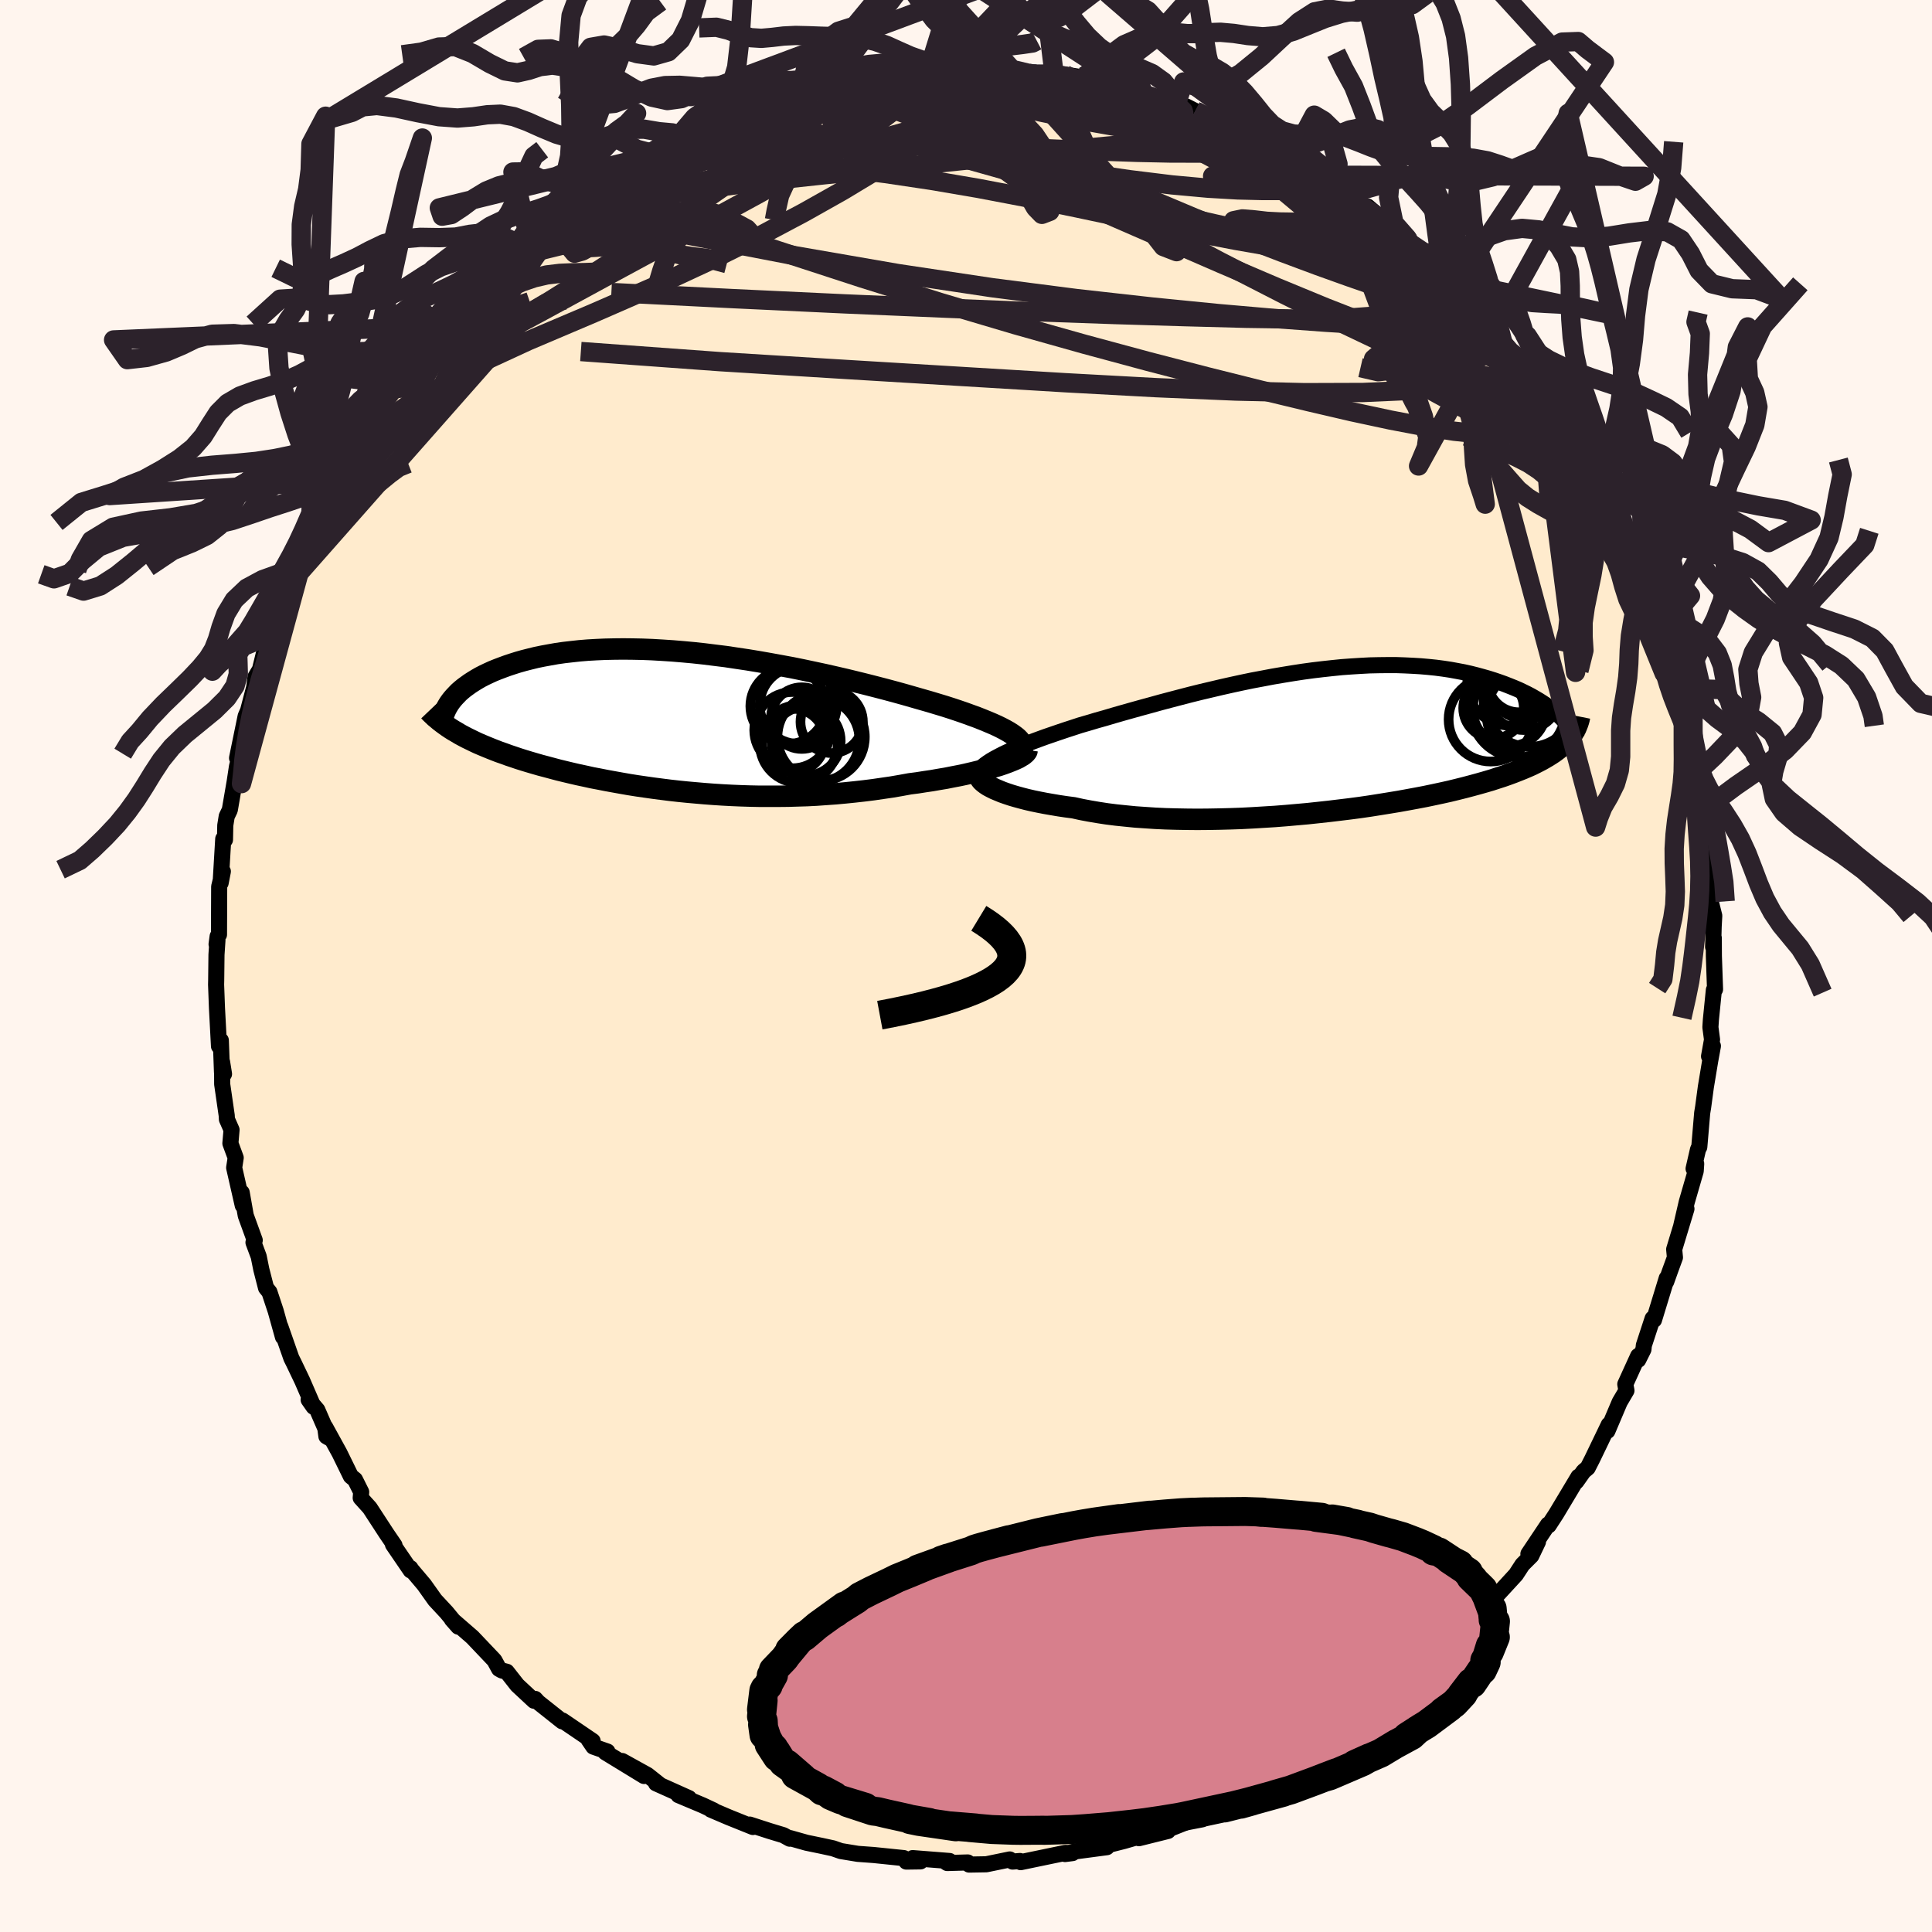 
  <svg viewBox="-100 -100 200 200" xmlns="http://www.w3.org/2000/svg" width="500" height="500" id="face-svg">
    <defs>
      <clipPath id="leftEyeClipPath">
        <polyline points="34.28,1.64 34.03,1.44 33.75,1.24 33.42,1.03 33.05,0.82 32.65,0.61 32.2,0.39 31.73,0.18 31.21,-0.04 30.67,-0.26 30.09,-0.49 29.48,-0.71 28.85,-0.94 28.18,-1.17 27.49,-1.4 26.77,-1.63 26.01,-1.86 25.21,-2.1 24.37,-2.34 23.5,-2.59 22.59,-2.85 21.65,-3.11 20.68,-3.37 19.68,-3.63 18.66,-3.89 17.61,-4.15 16.54,-4.41 15.46,-4.66 14.36,-4.91 13.24,-5.15 12.11,-5.39 10.98,-5.62 9.84,-5.83 8.69,-6.04 7.55,-6.24 6.4,-6.43 5.26,-6.6 4.13,-6.77 3,-6.91 1.88,-7.05 0.77,-7.17 -0.32,-7.27 -1.4,-7.36 -2.46,-7.43 -3.5,-7.49 -4.52,-7.53 -5.52,-7.55 -6.5,-7.56 -7.45,-7.55 -8.38,-7.53 -9.28,-7.49 -10.16,-7.44 -11.01,-7.37 -11.83,-7.28 -12.62,-7.19 -13.39,-7.08 -14.12,-6.95 -14.83,-6.82 -15.51,-6.68 -16.16,-6.52 -16.79,-6.36 -17.39,-6.19 -17.96,-6.01 -18.5,-5.83 -19.02,-5.64 -19.52,-5.45 -19.99,-5.26 -20.45,-5.05 -20.87,-4.85 -21.28,-4.64 -21.66,-4.42 -22.02,-4.2 -22.36,-3.98 -22.68,-3.75 -22.98,-3.53 -23.26,-3.3 -23.52,-3.07 -23.75,-2.83 -23.97,-2.6 -24.17,-2.37 -24.08,0.87 -23.75,1.06 -23.42,1.26 -23.07,1.45 -22.71,1.64 -22.34,1.82 -21.95,2.01 -21.55,2.2 -21.13,2.38 -20.7,2.56 -20.26,2.74 -19.81,2.92 -19.34,3.1 -18.85,3.27 -18.36,3.45 -17.85,3.62 -17.32,3.8 -16.78,3.97 -16.22,4.14 -15.64,4.31 -15.05,4.48 -14.44,4.64 -13.81,4.81 -13.17,4.98 -12.51,5.14 -11.84,5.3 -11.15,5.46 -10.44,5.61 -9.72,5.77 -8.98,5.91 -8.22,6.06 -7.45,6.2 -6.67,6.34 -5.87,6.48 -5.05,6.61 -4.22,6.73 -3.38,6.85 -2.53,6.96 -1.66,7.07 -0.77,7.17 0.12,7.26 1.02,7.34 1.94,7.42 2.87,7.49 3.8,7.55 4.75,7.6 5.7,7.64 6.66,7.67 7.63,7.69 8.6,7.69 9.58,7.69 10.56,7.68 11.54,7.65 12.53,7.62 13.52,7.57 14.5,7.5 15.49,7.43 16.47,7.34 17.45,7.24 18.43,7.13 19.39,7.01 20.35,6.87 21.31,6.73 22.24,6.57 23.17,6.4 23.95,6.3 24.71,6.18 25.46,6.07 26.2,5.94 26.92,5.82 27.62,5.68 28.3,5.55 28.96,5.41 29.6,5.26 30.22,5.11 30.81,4.96 31.38,4.81 31.91,4.65 32.42,4.5 32.89,4.34" />
      </clipPath>
      <clipPath id="rightEyeClipPath">
        <polyline points="-34.32,1.9 -33.93,1.69 -33.51,1.47 -33.05,1.25 -32.56,1.03 -32.04,0.81 -31.49,0.58 -30.92,0.35 -30.31,0.12 -29.69,-0.11 -29.03,-0.35 -28.36,-0.58 -27.66,-0.82 -26.95,-1.06 -26.21,-1.3 -25.45,-1.55 -24.62,-1.79 -23.75,-2.05 -22.86,-2.3 -21.95,-2.57 -21.01,-2.84 -20.05,-3.11 -19.08,-3.38 -18.09,-3.65 -17.08,-3.93 -16.06,-4.2 -15.03,-4.47 -13.99,-4.74 -12.94,-5 -11.88,-5.25 -10.82,-5.5 -9.75,-5.74 -8.69,-5.97 -7.63,-6.19 -6.56,-6.39 -5.51,-6.59 -4.45,-6.77 -3.41,-6.94 -2.37,-7.1 -1.34,-7.24 -0.33,-7.36 0.68,-7.47 1.67,-7.57 2.64,-7.64 3.6,-7.7 4.54,-7.75 5.47,-7.77 6.37,-7.78 7.26,-7.78 8.13,-7.75 8.97,-7.71 9.8,-7.66 10.6,-7.59 11.38,-7.51 12.14,-7.41 12.87,-7.3 13.58,-7.17 14.27,-7.04 14.94,-6.89 15.58,-6.73 16.2,-6.56 16.8,-6.39 17.37,-6.21 17.93,-6.02 18.46,-5.83 18.97,-5.63 19.47,-5.43 19.94,-5.23 20.4,-5.01 20.83,-4.8 21.25,-4.58 21.65,-4.35 22.04,-4.12 22.4,-3.89 22.75,-3.66 23.08,-3.42 23.39,-3.18 23.69,-2.95 23.96,-2.71 24.23,-2.47 25.07,-0.05 24.87,0.18 24.64,0.41 24.4,0.63 24.13,0.85 23.85,1.07 23.55,1.29 23.23,1.5 22.89,1.71 22.53,1.92 22.15,2.13 21.74,2.34 21.32,2.55 20.87,2.75 20.4,2.95 19.9,3.15 19.39,3.35 18.85,3.55 18.28,3.75 17.69,3.94 17.08,4.14 16.43,4.33 15.76,4.52 15.06,4.71 14.34,4.9 13.58,5.09 12.8,5.28 11.99,5.46 11.15,5.64 10.29,5.82 9.4,5.99 8.48,6.16 7.54,6.33 6.57,6.49 5.58,6.65 4.57,6.81 3.54,6.96 2.48,7.1 1.41,7.23 0.33,7.36 -0.77,7.48 -1.89,7.6 -3.01,7.7 -4.14,7.8 -5.29,7.89 -6.43,7.96 -7.58,8.03 -8.73,8.09 -9.88,8.13 -11.02,8.16 -12.16,8.18 -13.29,8.19 -14.4,8.18 -15.51,8.16 -16.6,8.13 -17.67,8.08 -18.72,8.01 -19.74,7.94 -20.75,7.84 -21.72,7.74 -22.67,7.62 -23.58,7.48 -24.46,7.33 -25.31,7.17 -26.12,6.99 -26.89,6.89 -27.63,6.78 -28.34,6.66 -29.03,6.54 -29.7,6.41 -30.33,6.28 -30.94,6.14 -31.52,5.99 -32.07,5.84 -32.58,5.69 -33.06,5.53 -33.51,5.37 -33.92,5.2 -34.3,5.04 -34.64,4.87" />
      </clipPath>
      <filter id="fuzzy">
        <feTurbulence id="turbulence" baseFrequency="0.05" numOctaves="3" type="noise" result="noise" />
        <feDisplacementMap in="SourceGraphic" in2="noise" scale="2" />
      </filter>
      <linearGradient id="rainbowGradient" x1="0%" y1="0%" x2="100%" y2="0%">
        <stop offset="0%" style="stop-color: rgb(44, 34, 43); stop-opacity: 1" />
        <stop offset="50%" style="stop-color: rgb(233, 236, 239); stop-opacity: 1" />
        <stop offset="100%" style="stop-color: rgb(173, 216, 230); stop-opacity: 1" />
      </linearGradient>
    </defs>
    <rect x="-100" y="-100" width="100%" height="100%" fill="rgb(255, 245, 238)" />
    <polyline id="faceContour" points="77.42,-1.03 77.54,2.42 77.42,2.48 77.11,5.57 77.06,6.34 77.23,7.62 76.92,9.35 77.32,8.28 77.04,9.81 76.59,12.52 76.31,14.6 76.21,15.21 75.91,18.74 75.78,18.98 75.32,20.98 75.59,20.47 75.54,21.23 74.61,24.44 74.04,26.9 74.58,25.14 73.31,29.33 73.39,30.17 72.9,31.51 72.48,32.69 72.54,32.32 71.22,36.64 71.08,36.49 70.17,39.27 70.13,39.69 69.59,40.77 69.58,40.37 68.25,43.29 68.37,43.95 67.67,45.14 66.4,48.13 66.54,47.48 64.82,51.05 64.36,51.95 63.93,52.31 63.18,53.37 63.4,52.87 61.1,56.71 60.32,57.91 60.25,57.82 58.22,60.86 59.21,59.61 58.52,61.05 57.6,61.97 56.93,63 54.68,65.45 54.33,65.78 54.23,66.12 52.44,68.21 53.21,67.37 51.68,69.12 51.12,69.66 47.96,72.47 48.56,72.13 47.38,73.74 47.78,73.17 44.93,75.35 44.97,75.56 42.32,77.88 43.38,76.58 41.51,78.58 40.09,79.18 39.77,79.71 38.43,80.51 38.81,80.33 37.97,80.8 34.42,83.29 33.83,83.34 34.05,83.55 31.14,84.74 30.99,84.88 27.89,86.78 28.67,86.31 27.15,86.96 25.56,87.64 25.08,87.76 23.35,88.42 20.91,89.39 20.64,89.34 20.91,89.54 17.9,90.29 18.35,90 16.35,90.58 14.37,91.08 14.59,91.01 14.58,91.22 11.26,91.66 10.25,91.93 11.03,91.83 10.28,91.81 5.66,92.77 5.59,92.65 4.82,92.71 4.53,92.49 2.1,92.99 0.32,93.02 0.18,92.8 -1.94,92.86 -2.05,92.79 -1.7,92.65 -5.52,92.35 -4.71,92.69 -6.18,92.71 -6.44,92.35 -9.56,92.03 -11.2,91.91 -12.96,91.62 -13.76,91.34 -14.96,91.08 -16.51,90.76 -18.21,90.28 -18.25,90.34 -18.9,89.98 -20.32,89.55 -22.39,88.88 -22.06,89.13 -24.57,88.12 -26.42,87.33 -26.12,87.42 -27.25,86.89 -29.77,85.83 -28.68,86.14 -32.09,84.61 -31.66,84.79 -32.97,83.75 -35.59,82.3 -33.33,83.85 -37.34,81.4 -37.12,81.32 -38.58,80.81 -39.07,80.09 -38.65,80.23 -41.77,78.11 -41.8,78.19 -44.28,76.22 -44.6,75.87 -44.72,76.06 -46.45,74.45 -47.54,73.06 -48.04,72.93 -48.34,72.76 -48.82,71.88 -51.1,69.48 -53.22,67.64 -52.56,68.39 -53.77,66.92 -54.97,65.63 -56.1,64.04 -57.42,62.48 -57.51,62.33 -57.49,62.57 -59.32,59.89 -59.16,59.97 -59.98,58.77 -61.72,56.1 -62.66,55.06 -62.61,54.45 -63.25,53.17 -63.68,52.82 -64.86,50.41 -66.34,47.72 -66.21,48.69 -65.88,48.88 -67.15,45.96 -68.05,44.9 -67.54,45.63 -68.71,42.93 -69.59,41.09 -69.84,40.59 -70.99,37.3 -70.71,38.4 -71.46,35.71 -72.11,33.75 -72.46,33.32 -72.95,31.41 -73.22,30.07 -73.76,28.62 -73.63,28.39 -74.56,25.83 -74.98,23.45 -74.87,24.79 -75.76,20.88 -75.6,19.85 -76.15,18.36 -76.03,16.96 -76.51,15.87 -76.53,15.48 -77,12.23 -77.01,9.94 -76.81,11.18 -77.02,10.97 -77.14,7.7 -77.33,8.3 -77.54,4.34 -77.63,1.93 -77.62,1.48 -77.59,-1.17 -77.49,-2.67 -77.58,-2.25 -77.47,-3.07 -77.33,-3.25 -77.31,-8.22 -76.93,-9.79 -77.16,-8.6 -76.89,-13.16 -76.71,-13.07 -76.68,-14.56 -76.53,-15.49 -76.21,-16.16 -75.71,-19.06 -75.47,-20.64 -75.27,-21.45 -75.46,-21.53 -74.57,-25.86 -74.32,-26.44 -73.69,-28.83 -73.54,-29.95 -72.96,-30.91 -73.22,-30.15 -72.68,-32.36 -72.59,-32.26 -71.71,-34.98 -70.57,-38.2 -70.5,-38.73 -69.99,-39.99 -69.58,-40.38 -68.65,-43.02 -67.82,-45.18 -67.81,-45.38 -66.25,-48.66 -67.33,-46.25 -65.72,-49.22 -64.65,-51.59 -64.49,-51.74 -64.66,-51.2 -63.46,-52.88 -61.66,-56.17 -62.21,-55.87 -62.03,-55.88 -58.97,-60.27 -59.26,-60.1 -59.3,-59.94 -59.28,-59.73 -57.42,-62.14 -56.64,-63.21 -56.34,-64.07 -55.49,-64.9 -54.27,-66.26 -54.39,-66.26 -51.96,-68.96 -49.62,-71.44 -50.27,-70.74 -49.88,-71.19 -48,-73.1 -46.44,-74.57 -46.23,-74.73 -45.26,-75.46 -43.2,-77.04 -42.56,-77.52 -41.79,-78.1 -41.03,-79.03 -40.36,-79.09 -40.74,-78.92 -39.17,-80.46 -37.39,-81.28 -36.81,-81.94 -36.39,-82.01 -34.97,-83.2 -33.72,-83.57 -32.5,-84.14 -31.96,-84.82 -29.31,-86.09 -29.66,-86.01 -27.52,-86.85 -25.58,-87.81 -24.96,-87.73 -22.78,-88.73 -22.75,-88.77 -21.31,-89.56 -21.07,-89.23 -18.81,-90.31 -19.84,-89.78 -17.16,-90.49 -15.65,-90.91 -15.19,-91.21 -14.53,-91.31 -11.96,-91.71 -10.59,-92.15 -9.73,-92.36 -7.18,-92.76 -6.95,-92.64 -6.66,-92.48 -5.38,-92.72 -2.43,-92.8 -2.21,-92.97 -1.53,-92.76 1.35,-93.04 1.16,-93.02 2.45,-92.83 3.84,-92.7 6.51,-92.4 6.88,-92.42 7.07,-92.33 8.65,-92.3 9.12,-92.34 10.25,-92.28 11.68,-92.05 11.97,-91.81 13.4,-91.55 16.79,-90.82 17.61,-90.56 18.44,-90.16 19.77,-89.96 21.74,-88.94 21.7,-89.04 21.45,-89.39 22.81,-88.98 23.73,-88.51 25.75,-87.38 27.12,-86.88 29.18,-86.05 31.03,-85.04 29.57,-85.64 30.66,-85.43 33.65,-83.57 33.91,-83.69 34.61,-83 36.41,-81.86 38.18,-80.78 38.21,-80.53 40.57,-79.1 41.02,-78.57 41.02,-78.54 41.57,-78.62 44.23,-76.37 45.66,-75.36 45.37,-75.23 48.1,-73.08 48.59,-72.37 48.13,-72.99 50.09,-70.93 50.92,-70.05 51.01,-69.84 50.9,-69.79 52.86,-68.31 55.29,-65.26 55.66,-64.21 55.47,-64.6 56.49,-63.43 56.83,-62.79 57.95,-61.39 58.96,-60.41 59.33,-59.88 60.3,-58.14 62.06,-55.38 62.33,-55.45 62.71,-54.57 63.91,-52.25 64.02,-52.08 65.24,-50.25 66.13,-48.73 66.56,-47.33 66.58,-47.59 67.47,-45.1 67.93,-44.23 68.48,-43.55 68.94,-42.51 69.78,-40.47 70.17,-39.69 70.85,-37.38 71.03,-37.06 71.94,-34.66 72.28,-33.44 71.9,-34.15 73.3,-29.14 72.95,-30.58 73.82,-28.75 74.45,-25.98 74,-27.09 74.66,-25.38 75.28,-22.23 75.75,-20.07 75.45,-19.96 75.59,-19.89 75.9,-17.28 75.97,-16.76 76.44,-15.55 76.47,-14.19 76.81,-10.65 76.87,-10.73 77.05,-8.99 77.12,-6.56 77.46,-5.2 77.4,-4.11 77.34,-1.98 77.41,-2.91 77.42,-1.03 77.54,2.42" fill="rgb(255, 235, 205)" stroke="black" stroke-width="1.667" stroke-linejoin="round" filter="url(#fuzzy)" />
    <g transform="translate(37.26 -23.37)">
      <polyline id="rightCountour" points="-34.32,1.9 -33.93,1.69 -33.51,1.47 -33.05,1.25 -32.56,1.03 -32.04,0.81 -31.49,0.58 -30.92,0.35 -30.31,0.12 -29.69,-0.11 -29.03,-0.35 -28.36,-0.58 -27.66,-0.82 -26.95,-1.06 -26.21,-1.3 -25.45,-1.55 -24.62,-1.79 -23.75,-2.05 -22.86,-2.3 -21.95,-2.57 -21.01,-2.84 -20.05,-3.11 -19.08,-3.38 -18.09,-3.65 -17.08,-3.93 -16.06,-4.2 -15.03,-4.47 -13.99,-4.74 -12.94,-5 -11.88,-5.25 -10.82,-5.5 -9.75,-5.74 -8.69,-5.97 -7.63,-6.19 -6.56,-6.39 -5.51,-6.59 -4.45,-6.77 -3.41,-6.94 -2.37,-7.1 -1.34,-7.24 -0.33,-7.36 0.68,-7.47 1.67,-7.57 2.64,-7.64 3.6,-7.7 4.54,-7.75 5.47,-7.77 6.37,-7.78 7.26,-7.78 8.13,-7.75 8.97,-7.71 9.8,-7.66 10.6,-7.59 11.38,-7.51 12.14,-7.41 12.87,-7.3 13.58,-7.17 14.27,-7.04 14.94,-6.89 15.58,-6.73 16.2,-6.56 16.8,-6.39 17.37,-6.21 17.93,-6.02 18.46,-5.83 18.97,-5.63 19.47,-5.43 19.94,-5.23 20.4,-5.01 20.83,-4.8 21.25,-4.58 21.65,-4.35 22.04,-4.12 22.4,-3.89 22.75,-3.66 23.08,-3.42 23.39,-3.18 23.69,-2.95 23.96,-2.71 24.23,-2.47 25.07,-0.05 24.87,0.18 24.64,0.41 24.4,0.63 24.13,0.85 23.85,1.07 23.55,1.29 23.23,1.5 22.89,1.71 22.53,1.92 22.15,2.13 21.74,2.34 21.32,2.55 20.87,2.75 20.4,2.95 19.9,3.15 19.39,3.35 18.85,3.55 18.28,3.75 17.69,3.94 17.08,4.14 16.43,4.33 15.76,4.52 15.06,4.71 14.34,4.9 13.58,5.09 12.8,5.28 11.99,5.46 11.15,5.64 10.29,5.82 9.4,5.99 8.48,6.16 7.54,6.33 6.57,6.49 5.58,6.65 4.57,6.81 3.54,6.96 2.48,7.1 1.41,7.23 0.33,7.36 -0.77,7.48 -1.89,7.6 -3.01,7.7 -4.14,7.8 -5.29,7.89 -6.43,7.96 -7.58,8.03 -8.73,8.09 -9.88,8.13 -11.02,8.16 -12.16,8.18 -13.29,8.19 -14.4,8.18 -15.51,8.16 -16.6,8.13 -17.67,8.08 -18.72,8.01 -19.74,7.94 -20.75,7.84 -21.72,7.74 -22.67,7.62 -23.58,7.48 -24.46,7.33 -25.31,7.17 -26.12,6.99 -26.89,6.89 -27.63,6.78 -28.34,6.66 -29.03,6.54 -29.7,6.41 -30.33,6.28 -30.94,6.14 -31.52,5.99 -32.07,5.84 -32.58,5.69 -33.06,5.53 -33.51,5.37 -33.92,5.2 -34.3,5.04 -34.64,4.87" fill="white" stroke="white" stroke-width="0" stroke-linejoin="round" filter="url(#fuzzy)" />
    </g>
    <g transform="translate(-28.99 -25.26)">
      <polyline id="leftCountour" points="34.28,1.64 34.03,1.44 33.75,1.24 33.42,1.03 33.05,0.82 32.65,0.61 32.2,0.39 31.73,0.18 31.21,-0.04 30.67,-0.26 30.09,-0.49 29.48,-0.71 28.85,-0.94 28.18,-1.17 27.49,-1.4 26.77,-1.63 26.01,-1.86 25.21,-2.1 24.37,-2.34 23.5,-2.59 22.59,-2.85 21.65,-3.11 20.68,-3.37 19.68,-3.63 18.66,-3.89 17.61,-4.15 16.54,-4.41 15.46,-4.66 14.36,-4.91 13.24,-5.15 12.11,-5.39 10.98,-5.62 9.84,-5.83 8.69,-6.04 7.55,-6.24 6.4,-6.43 5.26,-6.6 4.13,-6.77 3,-6.91 1.88,-7.05 0.77,-7.17 -0.32,-7.27 -1.4,-7.36 -2.46,-7.43 -3.5,-7.49 -4.52,-7.53 -5.52,-7.55 -6.5,-7.56 -7.45,-7.55 -8.38,-7.53 -9.28,-7.49 -10.16,-7.44 -11.01,-7.37 -11.83,-7.28 -12.62,-7.19 -13.39,-7.08 -14.12,-6.95 -14.83,-6.82 -15.51,-6.68 -16.16,-6.52 -16.79,-6.36 -17.39,-6.19 -17.96,-6.01 -18.5,-5.83 -19.02,-5.64 -19.52,-5.45 -19.99,-5.26 -20.45,-5.05 -20.87,-4.85 -21.28,-4.64 -21.66,-4.42 -22.02,-4.2 -22.36,-3.98 -22.68,-3.75 -22.98,-3.53 -23.26,-3.3 -23.52,-3.07 -23.75,-2.83 -23.97,-2.6 -24.17,-2.37 -24.08,0.87 -23.75,1.06 -23.42,1.26 -23.07,1.45 -22.71,1.64 -22.34,1.82 -21.95,2.01 -21.55,2.2 -21.13,2.38 -20.7,2.56 -20.26,2.74 -19.81,2.92 -19.34,3.1 -18.85,3.27 -18.36,3.45 -17.85,3.62 -17.32,3.8 -16.78,3.97 -16.22,4.14 -15.64,4.31 -15.05,4.48 -14.44,4.64 -13.81,4.81 -13.17,4.98 -12.51,5.14 -11.84,5.3 -11.15,5.46 -10.44,5.61 -9.72,5.77 -8.98,5.91 -8.22,6.06 -7.45,6.2 -6.67,6.34 -5.87,6.48 -5.05,6.61 -4.22,6.73 -3.38,6.85 -2.53,6.96 -1.66,7.07 -0.77,7.17 0.12,7.26 1.02,7.34 1.94,7.42 2.87,7.49 3.8,7.55 4.75,7.6 5.7,7.64 6.66,7.67 7.63,7.69 8.6,7.69 9.58,7.69 10.56,7.68 11.54,7.65 12.53,7.62 13.52,7.57 14.5,7.5 15.49,7.43 16.47,7.34 17.45,7.24 18.43,7.13 19.39,7.01 20.35,6.87 21.31,6.73 22.24,6.57 23.17,6.4 23.95,6.3 24.71,6.18 25.46,6.07 26.2,5.94 26.92,5.82 27.62,5.68 28.3,5.55 28.96,5.41 29.6,5.26 30.22,5.11 30.81,4.96 31.38,4.81 31.91,4.65 32.42,4.5 32.89,4.34" fill="white" stroke="white" stroke-width="0" stroke-linejoin="round" filter="url(#fuzzy)" />
    </g>
    <g transform="translate(37.26 -23.37)">
      <polyline id="rightUpper" points="-36.06,3.9 -36.08,3.71 -36.06,3.51 -35.99,3.32 -35.88,3.12 -35.72,2.93 -35.52,2.72 -35.28,2.52 -35,2.32 -34.68,2.11 -34.32,1.9 -33.93,1.69 -33.51,1.47 -33.05,1.25 -32.56,1.03 -32.04,0.81 -31.49,0.58 -30.92,0.35 -30.31,0.12 -29.69,-0.11 -29.03,-0.35 -28.36,-0.58 -27.66,-0.82 -26.95,-1.06 -26.21,-1.3 -25.45,-1.55 -24.62,-1.79 -23.75,-2.05 -22.86,-2.3 -21.95,-2.57 -21.01,-2.84 -20.05,-3.11 -19.08,-3.38 -18.09,-3.65 -17.08,-3.93 -16.06,-4.2 -15.03,-4.47 -13.99,-4.74 -12.94,-5 -11.88,-5.25 -10.82,-5.5 -9.75,-5.74 -8.69,-5.97 -7.63,-6.19 -6.56,-6.39 -5.51,-6.59 -4.45,-6.77 -3.41,-6.94 -2.37,-7.1 -1.34,-7.24 -0.33,-7.36 0.68,-7.47 1.67,-7.57 2.64,-7.64 3.6,-7.7 4.54,-7.75 5.47,-7.77 6.37,-7.78 7.26,-7.78 8.13,-7.75 8.97,-7.71 9.8,-7.66 10.6,-7.59 11.38,-7.51 12.14,-7.41 12.87,-7.3 13.58,-7.17 14.27,-7.04 14.94,-6.89 15.58,-6.73 16.2,-6.56 16.8,-6.39 17.37,-6.21 17.93,-6.02 18.46,-5.83 18.97,-5.63 19.47,-5.43 19.94,-5.23 20.4,-5.01 20.83,-4.8 21.25,-4.58 21.65,-4.35 22.04,-4.12 22.4,-3.89 22.75,-3.66 23.08,-3.42 23.39,-3.18 23.69,-2.95 23.96,-2.71 24.23,-2.47 24.47,-2.23 24.7,-1.99 24.92,-1.75 25.12,-1.52 25.3,-1.28 25.47,-1.05 25.63,-0.82 25.77,-0.59 25.9,-0.36 26.01,-0.13" fill="none" stroke="black" stroke-width="1.667" stroke-linejoin="round" filter="url(#fuzzy)" />
      <polyline id="rightLower" points="-35.75,3.33 -35.84,3.46 -35.88,3.6 -35.88,3.74 -35.83,3.89 -35.73,4.05 -35.6,4.21 -35.42,4.37 -35.2,4.54 -34.94,4.71 -34.64,4.87 -34.3,5.04 -33.92,5.2 -33.51,5.37 -33.06,5.53 -32.58,5.69 -32.07,5.84 -31.52,5.99 -30.94,6.14 -30.33,6.28 -29.7,6.41 -29.03,6.54 -28.34,6.66 -27.63,6.78 -26.89,6.89 -26.12,6.99 -25.31,7.17 -24.46,7.33 -23.58,7.48 -22.67,7.62 -21.72,7.74 -20.75,7.84 -19.74,7.94 -18.72,8.01 -17.67,8.08 -16.6,8.13 -15.51,8.16 -14.4,8.18 -13.29,8.19 -12.16,8.18 -11.02,8.16 -9.88,8.13 -8.73,8.09 -7.58,8.03 -6.43,7.96 -5.29,7.89 -4.14,7.8 -3.01,7.7 -1.89,7.6 -0.77,7.48 0.33,7.36 1.41,7.23 2.48,7.1 3.54,6.96 4.57,6.81 5.58,6.65 6.57,6.49 7.54,6.33 8.48,6.16 9.4,5.99 10.29,5.82 11.15,5.64 11.99,5.46 12.8,5.28 13.58,5.09 14.34,4.9 15.06,4.71 15.76,4.52 16.43,4.33 17.08,4.14 17.69,3.94 18.28,3.75 18.85,3.55 19.39,3.35 19.9,3.15 20.4,2.95 20.87,2.75 21.32,2.55 21.74,2.34 22.15,2.13 22.53,1.92 22.89,1.71 23.23,1.5 23.55,1.29 23.85,1.07 24.13,0.85 24.4,0.63 24.64,0.41 24.87,0.18 25.07,-0.05 25.26,-0.28 25.43,-0.51 25.59,-0.75 25.73,-0.98 25.86,-1.22 25.96,-1.46 26.06,-1.71 26.14,-1.95 26.21,-2.2 26.26,-2.45" fill="none" stroke="black" stroke-width="2.222" stroke-linejoin="round" filter="url(#fuzzy)" />
      <circle r="4.34" cx="18.968" cy="-5.859" stroke="black" fill="none" stroke-width="1.0" filter="url(#fuzzy)" clip-path="url(#rightEyeClipPath)" /><circle r="4.902" cx="19.908" cy="-3.139" stroke="black" fill="none" stroke-width="1.0" filter="url(#fuzzy)" clip-path="url(#rightEyeClipPath)" /><circle r="3.814" cx="19.003" cy="-3.199" stroke="black" fill="none" stroke-width="1.0" filter="url(#fuzzy)" clip-path="url(#rightEyeClipPath)" /><circle r="3.224" cx="19.983" cy="-6.119" stroke="black" fill="none" stroke-width="1.0" filter="url(#fuzzy)" clip-path="url(#rightEyeClipPath)" /><circle r="3.798" cx="20.488" cy="-4.854" stroke="black" fill="none" stroke-width="1.0" filter="url(#fuzzy)" clip-path="url(#rightEyeClipPath)" /><circle r="4.844" cx="21.473" cy="-2.729" stroke="black" fill="none" stroke-width="1.0" filter="url(#fuzzy)" clip-path="url(#rightEyeClipPath)" /><circle r="4.358" cx="17.058" cy="-2.154" stroke="black" fill="none" stroke-width="1.0" filter="url(#fuzzy)" clip-path="url(#rightEyeClipPath)" /><circle r="3.858" cx="20.658" cy="-6.034" stroke="black" fill="none" stroke-width="1.0" filter="url(#fuzzy)" clip-path="url(#rightEyeClipPath)" /><circle r="4.752" cx="21.088" cy="-4.069" stroke="black" fill="none" stroke-width="1.0" filter="url(#fuzzy)" clip-path="url(#rightEyeClipPath)" /><circle r="3.136" cx="17.348" cy="-3.324" stroke="black" fill="none" stroke-width="1.0" filter="url(#fuzzy)" clip-path="url(#rightEyeClipPath)" />
      </g>
    <g transform="translate(-28.99 -25.26)">
      <polyline id="leftUpper" points="34.22,3.53 34.45,3.35 34.63,3.17 34.75,2.98 34.83,2.8 34.85,2.61 34.83,2.42 34.76,2.23 34.64,2.04 34.48,1.84 34.28,1.64 34.03,1.44 33.75,1.24 33.42,1.03 33.05,0.82 32.65,0.61 32.2,0.39 31.73,0.18 31.21,-0.04 30.67,-0.26 30.09,-0.49 29.48,-0.71 28.85,-0.94 28.18,-1.17 27.49,-1.4 26.77,-1.63 26.01,-1.86 25.21,-2.1 24.37,-2.34 23.5,-2.59 22.59,-2.85 21.65,-3.11 20.68,-3.37 19.68,-3.63 18.66,-3.89 17.61,-4.15 16.54,-4.41 15.46,-4.66 14.36,-4.91 13.24,-5.15 12.11,-5.39 10.98,-5.62 9.84,-5.83 8.69,-6.04 7.55,-6.24 6.4,-6.43 5.26,-6.6 4.13,-6.77 3,-6.91 1.88,-7.05 0.77,-7.17 -0.32,-7.27 -1.4,-7.36 -2.46,-7.43 -3.5,-7.49 -4.52,-7.53 -5.52,-7.55 -6.5,-7.56 -7.45,-7.55 -8.38,-7.53 -9.28,-7.49 -10.16,-7.44 -11.01,-7.37 -11.83,-7.28 -12.62,-7.19 -13.39,-7.08 -14.12,-6.95 -14.83,-6.82 -15.51,-6.68 -16.16,-6.52 -16.79,-6.36 -17.39,-6.19 -17.96,-6.01 -18.5,-5.83 -19.02,-5.64 -19.52,-5.45 -19.99,-5.26 -20.45,-5.05 -20.87,-4.85 -21.28,-4.64 -21.66,-4.42 -22.02,-4.2 -22.36,-3.98 -22.68,-3.75 -22.98,-3.53 -23.26,-3.3 -23.52,-3.07 -23.75,-2.83 -23.97,-2.6 -24.17,-2.37 -24.35,-2.14 -24.52,-1.9 -24.66,-1.67 -24.79,-1.44 -24.9,-1.21 -25,-0.98 -25.08,-0.76 -25.15,-0.54 -25.2,-0.31 -25.23,-0.09" fill="none" stroke="black" stroke-width="2.222" stroke-linejoin="round" filter="url(#fuzzy)" />
      <polyline id="leftLower" points="35.32,2.88 35.3,3.01 35.22,3.14 35.09,3.27 34.91,3.42 34.68,3.56 34.41,3.72 34.09,3.87 33.73,4.02 33.33,4.18 32.89,4.34 32.42,4.5 31.91,4.65 31.38,4.81 30.81,4.96 30.22,5.11 29.6,5.26 28.96,5.41 28.3,5.55 27.62,5.68 26.92,5.82 26.2,5.94 25.46,6.07 24.71,6.18 23.95,6.3 23.17,6.4 22.24,6.57 21.31,6.73 20.35,6.87 19.39,7.01 18.43,7.13 17.45,7.24 16.47,7.34 15.49,7.43 14.5,7.5 13.52,7.57 12.53,7.62 11.54,7.65 10.56,7.68 9.58,7.69 8.6,7.69 7.63,7.69 6.66,7.67 5.7,7.64 4.75,7.6 3.8,7.55 2.87,7.49 1.94,7.42 1.02,7.34 0.12,7.26 -0.77,7.17 -1.66,7.07 -2.53,6.96 -3.38,6.85 -4.22,6.73 -5.05,6.61 -5.87,6.48 -6.67,6.34 -7.45,6.2 -8.22,6.06 -8.98,5.91 -9.72,5.77 -10.44,5.61 -11.15,5.46 -11.84,5.3 -12.51,5.14 -13.17,4.98 -13.81,4.81 -14.44,4.64 -15.05,4.48 -15.64,4.31 -16.22,4.14 -16.78,3.97 -17.32,3.8 -17.85,3.62 -18.36,3.45 -18.85,3.27 -19.34,3.1 -19.81,2.92 -20.26,2.74 -20.7,2.56 -21.13,2.38 -21.55,2.2 -21.95,2.01 -22.34,1.82 -22.71,1.64 -23.07,1.45 -23.42,1.26 -23.75,1.06 -24.08,0.87 -24.38,0.68 -24.68,0.48 -24.96,0.28 -25.23,0.08 -25.49,-0.12 -25.73,-0.32 -25.97,-0.52 -26.19,-0.73 -26.4,-0.93 -26.6,-1.14" fill="none" stroke="black" stroke-width="2.222" stroke-linejoin="round" filter="url(#fuzzy)" />
      <circle r="3.58" cx="12.437" cy="1.964" stroke="black" fill="none" stroke-width="1.0" filter="url(#fuzzy)" clip-path="url(#leftEyeClipPath)" /><circle r="4.386" cx="13.572" cy="1.849" stroke="black" fill="none" stroke-width="1.0" filter="url(#fuzzy)" clip-path="url(#leftEyeClipPath)" /><circle r="4.026" cx="11.682" cy="2.279" stroke="black" fill="none" stroke-width="1.0" filter="url(#fuzzy)" clip-path="url(#leftEyeClipPath)" /><circle r="3.19" cx="11.987" cy="-0.401" stroke="black" fill="none" stroke-width="1.0" filter="url(#fuzzy)" clip-path="url(#leftEyeClipPath)" /><circle r="3.988" cx="11.627" cy="-1.726" stroke="black" fill="none" stroke-width="1.0" filter="url(#fuzzy)" clip-path="url(#leftEyeClipPath)" /><circle r="4.524" cx="13.992" cy="1.549" stroke="black" fill="none" stroke-width="1.0" filter="url(#fuzzy)" clip-path="url(#leftEyeClipPath)" /><circle r="3.91" cx="10.577" cy="-1.641" stroke="black" fill="none" stroke-width="1.0" filter="url(#fuzzy)" clip-path="url(#leftEyeClipPath)" /><circle r="3.274" cx="11.107" cy="1.909" stroke="black" fill="none" stroke-width="1.0" filter="url(#fuzzy)" clip-path="url(#leftEyeClipPath)" /><circle r="3.948" cx="11.017" cy="0.844" stroke="black" fill="none" stroke-width="1.0" filter="url(#fuzzy)" clip-path="url(#leftEyeClipPath)" /><circle r="3.23" cx="15.087" cy="-0.011" stroke="black" fill="none" stroke-width="1.0" filter="url(#fuzzy)" clip-path="url(#leftEyeClipPath)" />
    </g>
    <g id="hairs">
      <polyline points="36.41,-81.86 37.7,-81.01 38.75,-80.27 39.71,-79.59 40.55,-79 41.33,-78.44 42.1,-77.89 42.81,-77.33 43.39,-76.83 43.77,-76.44 43.87,-76.22 43.67,-76.21 43.16,-76.4 42.34,-76.79 41.21,-77.4 39.75,-78.22 37.91,-79.29 35.63,-80.62 32.85,-82.26 29.54,-84.27 25.72,-86.69" fill="none" stroke="rgb(44, 34, 43)" stroke-width="2" stroke-linejoin="round" filter="url(#fuzzy)" /><polyline points="23.73,-88.51 25.41,-87.64 26.75,-86.98 27.66,-86.5 28.07,-86.18 28.04,-85.99 27.67,-85.86 26.98,-85.78 25.93,-85.75 24.42,-85.8 22.39,-85.96 19.77,-86.26 16.51,-86.73 12.59,-87.42 7.98,-88.35 2.62,-89.5 -3.64,-90.8" fill="none" stroke="rgb(44, 34, 43)" stroke-width="2" stroke-linejoin="round" filter="url(#fuzzy)" /><polyline points="-29.66,-86.01 -27.6,-86.75 -25.53,-87.32 -23.41,-87.74 -21.18,-88.08 -18.84,-88.36 -16.36,-88.58 -13.73,-88.75 -10.93,-88.89 -7.99,-89.01 -4.94,-89.12 -1.87,-89.25 1.16,-89.4 4.12,-89.57 7,-89.75 9.83,-89.87 12.66,-89.9 15.46,-89.81 18.04,-89.7" fill="none" stroke="rgb(44, 34, 43)" stroke-width="2" stroke-linejoin="round" filter="url(#fuzzy)" /><polyline points="51.01,-69.84 51.31,-69.31 51.68,-68.21 51.4,-67.19 50.21,-66.53 48.13,-66.25 45.25,-66.23 41.63,-66.37 37.25,-66.64 32.09,-67.02 26.11,-67.54 19.25,-68.22 11.46,-69.09 2.69,-70.22 -7.04,-71.68 -17.67,-73.52 -29.19,-75.74" fill="none" stroke="rgb(44, 34, 43)" stroke-width="2" stroke-linejoin="round" filter="url(#fuzzy)" /><polyline points="23.73,-88.51 25.4,-87.65 26.72,-87.01 27.6,-86.55 27.95,-86.27 27.84,-86.15 27.36,-86.11 26.51,-86.15 25.2,-86.3 23.33,-86.58 20.83,-87.04 17.64,-87.69 13.71,-88.57 8.96,-89.71 3.47,-91.12" fill="none" stroke="rgb(44, 34, 43)" stroke-width="2" stroke-linejoin="round" filter="url(#fuzzy)" /><polyline points="23.73,-88.51 25.58,-87.52 27.41,-86.54 29.13,-85.53 30.73,-84.48 32.31,-83.36 33.98,-82.13 35.77,-80.77 37.64,-79.32 39.56,-77.81 41.48,-76.28 43.34,-74.77 45.1,-73.34 46.73,-72.02 48.2,-70.84 49.52,-69.78 50.72,-68.83 51.8,-67.97 52.75,-67.18 53.56,-66.5 54.25,-65.89 54.84,-65.39" fill="none" stroke="rgb(44, 34, 43)" stroke-width="2" stroke-linejoin="round" filter="url(#fuzzy)" /><polyline points="41.02,-78.54 42.15,-77.92 43.7,-76.72 45.17,-75.46 46.49,-74.26 47.68,-73.15 48.71,-72.15 49.59,-71.29 50.28,-70.61 50.78,-70.11 51.11,-69.77 51.29,-69.57 51.33,-69.52 51.15,-69.69 50.64,-70.18 49.71,-71.12 48.17,-72.64" fill="none" stroke="rgb(44, 34, 43)" stroke-width="2" stroke-linejoin="round" filter="url(#fuzzy)" /><polyline points="55.66,-64.21 55.83,-64.1 56.36,-63.48 57,-62.68 57.66,-61.83 58.29,-60.99 58.83,-60.2 59.27,-59.5 59.55,-58.95 59.66,-58.61 59.55,-58.5 59.22,-58.67 58.64,-59.13 57.77,-59.91 56.59,-61.06 55.04,-62.62 53.12,-64.58 50.87,-66.93 48.37,-69.61 45.63,-72.63 42.47,-76.15" fill="none" stroke="rgb(44, 34, 43)" stroke-width="2" stroke-linejoin="round" filter="url(#fuzzy)" /><polyline points="-2.21,-92.97 -1.06,-92.9 0.28,-92.91 1.5,-92.88 2.66,-92.8 3.73,-92.71 4.63,-92.62 5.26,-92.55 5.58,-92.5 5.59,-92.47 5.29,-92.44 4.67,-92.4 3.72,-92.34 2.44,-92.27 0.78,-92.19 -1.34,-92.11 -4.12,-92.02 -7.68,-91.89" fill="none" stroke="rgb(44, 34, 43)" stroke-width="2" stroke-linejoin="round" filter="url(#fuzzy)" /><polyline points="48.13,-72.99 49.48,-71.52 50.06,-70.74 50.28,-70.24 50.37,-69.75 50.33,-69.23 50.03,-68.81 49.36,-68.61 48.26,-68.69 46.72,-69.03 44.77,-69.61 42.41,-70.38 39.64,-71.34 36.43,-72.49 32.73,-73.87 28.49,-75.5 23.66,-77.44 18.24,-79.72 12.26,-82.37 5.79,-85.39 -1.31,-88.76" fill="none" stroke="rgb(44, 34, 43)" stroke-width="2" stroke-linejoin="round" filter="url(#fuzzy)" /><polyline points="-14.53,-91.31 -12.49,-91.69 -10.95,-92.01 -9.67,-92.25 -8.61,-92.4 -7.73,-92.46 -6.99,-92.47 -6.38,-92.45 -5.9,-92.38 -5.6,-92.28 -5.52,-92.12 -5.72,-91.89 -6.22,-91.58 -7.05,-91.19 -8.27,-90.7 -9.92,-90.11 -12.05,-89.43 -14.68,-88.65 -17.78,-87.77 -21.36,-86.75 -25.38,-85.61 -29.88,-84.4" fill="none" stroke="rgb(44, 34, 43)" stroke-width="2" stroke-linejoin="round" filter="url(#fuzzy)" /><polyline points="33.65,-83.57 34.23,-83.28 35.43,-82.4 37.01,-81.2 38.74,-79.86 40.46,-78.49 42.13,-77.15 43.7,-75.86 45.19,-74.65 46.57,-73.54 47.8,-72.59 48.78,-71.85 49.47,-71.32 49.95,-70.94 50.26,-70.7" fill="none" stroke="rgb(44, 34, 43)" stroke-width="2" stroke-linejoin="round" filter="url(#fuzzy)" /><polyline points="17.61,-90.56 18.58,-90.2 19.65,-89.83 20.5,-89.53 21.08,-89.34 21.51,-89.18 21.89,-89 22.23,-88.77 22.48,-88.53 22.54,-88.31 22.27,-88.18 21.58,-88.18 20.42,-88.32 18.78,-88.59 16.66,-88.98 14.04,-89.48 10.91,-90.11 7.2,-90.86 2.78,-91.76" fill="none" stroke="rgb(44, 34, 43)" stroke-width="2" stroke-linejoin="round" filter="url(#fuzzy)" /><polyline points="2.45,-92.83 3.95,-92.67 5.14,-92.51 5.86,-92.37 6.21,-92.22 6.31,-92.05 6.19,-91.82 5.84,-91.5 5.26,-91.08 4.42,-90.54 3.29,-89.91 1.78,-89.17 -0.16,-88.36 -2.61,-87.48 -5.63,-86.54 -9.23,-85.53 -13.42,-84.46 -18.19,-83.31 -23.43,-82.09 -29.05,-80.85 -35.08,-79.59" fill="none" stroke="rgb(44, 34, 43)" stroke-width="2" stroke-linejoin="round" filter="url(#fuzzy)" /><polyline points="50.09,-70.93 50.35,-70.35 49.91,-69.93 49.06,-69.35 47.74,-68.6 45.74,-67.86 42.88,-67.32 39.14,-67.04 34.51,-66.97 29.02,-67.05 22.65,-67.22 15.37,-67.44 7.12,-67.73 -2.14,-68.1 -12.48,-68.54 -23.99,-69.08 -36.71,-69.72" fill="none" stroke="rgb(44, 34, 43)" stroke-width="2" stroke-linejoin="round" filter="url(#fuzzy)" /><polyline points="-37.39,-81.28 -36.64,-81.77 -35.38,-82.21 -33.65,-82.66 -31.55,-83.1 -29.16,-83.51 -26.51,-83.87 -23.61,-84.19 -20.51,-84.44 -17.23,-84.63 -13.82,-84.77 -10.35,-84.85 -6.85,-84.9 -3.36,-84.9 0.12,-84.86 3.62,-84.78 7.14,-84.65 10.69,-84.5 14.23,-84.35 17.7,-84.23 21.05,-84.16 24.23,-84.15 27.28,-84.16 30.36,-84.06" fill="none" stroke="rgb(44, 34, 43)" stroke-width="2" stroke-linejoin="round" filter="url(#fuzzy)" /><polyline points="52.86,-68.31 54.45,-66.17 55.18,-65.09 55.61,-64.44 55.95,-63.91 56.26,-63.42 56.51,-62.96 56.66,-62.55 56.66,-62.25 56.45,-62.11 56,-62.18 55.26,-62.51 54.21,-63.13 52.84,-64.05 51.16,-65.27 49.16,-66.8 46.81,-68.67 44.09,-70.9 40.88,-73.55 37.12,-76.68 32.77,-80.31 27.92,-84.45" fill="none" stroke="rgb(44, 34, 43)" stroke-width="2" stroke-linejoin="round" filter="url(#fuzzy)" /><polyline points="-36.39,-82.01 -34.85,-82.81 -32.94,-83.23 -30.6,-83.47 -27.83,-83.57 -24.62,-83.54 -21.02,-83.36 -17.05,-83.05 -12.79,-82.6 -8.29,-82.03 -3.59,-81.33 1.27,-80.5 6.31,-79.54 11.52,-78.47 16.89,-77.33 22.38,-76.18 27.91,-75.12 33.4,-74.16 38.9,-73.17 44.65,-71.85" fill="none" stroke="rgb(44, 34, 43)" stroke-width="2" stroke-linejoin="round" filter="url(#fuzzy)" /><polyline points="-40.36,-79.09 -40.08,-79.43 -39.15,-80.17 -38.15,-80.89 -37.27,-81.49 -36.51,-81.96 -35.85,-82.34 -35.31,-82.6 -34.94,-82.74 -34.8,-82.7 -34.95,-82.45 -35.44,-81.95 -36.32,-81.16 -37.61,-80.04 -39.39,-78.58 -41.65,-76.8 -44.36,-74.75 -47.56,-72.4" fill="none" stroke="rgb(44, 34, 43)" stroke-width="2" stroke-linejoin="round" filter="url(#fuzzy)" /><polyline points="45.66,-75.36 45.97,-74.79 46.33,-74.1 46.11,-73.68 45.29,-73.52 43.88,-73.57 41.85,-73.81 39.19,-74.25 35.87,-74.84 31.86,-75.58 27.09,-76.53 21.47,-77.79 14.89,-79.43 7.34,-81.46 -1.12,-83.84 -10.42,-86.51" fill="none" stroke="rgb(44, 34, 43)" stroke-width="2" stroke-linejoin="round" filter="url(#fuzzy)" /><polyline points="-41.03,-79.03 -40.55,-79.16 -39.9,-79.6 -39,-80.27 -38.04,-80.96 -37.19,-81.54 -36.51,-81.98 -36.03,-82.25 -35.75,-82.37 -35.73,-82.3 -35.99,-82.05 -36.6,-81.57 -37.66,-80.78 -39.28,-79.61 -41.65,-77.94" fill="none" stroke="rgb(44, 34, 43)" stroke-width="2" stroke-linejoin="round" filter="url(#fuzzy)" /><polyline points="1.35,-93.04 1.59,-92.93 2.3,-92.7 3.03,-92.38 3.48,-91.99 3.51,-91.53 3.14,-90.97 2.39,-90.29 1.31,-89.47 -0.1,-88.47 -1.85,-87.25 -3.96,-85.82 -6.46,-84.16 -9.39,-82.3 -12.81,-80.24 -16.79,-78 -21.35,-75.58 -26.53,-73.01 -32.28,-70.33 -38.56,-67.59 -45.32,-64.72 -52.82,-61.26" fill="none" stroke="rgb(44, 34, 43)" stroke-width="2" stroke-linejoin="round" filter="url(#fuzzy)" /><polyline points="-37.39,-81.28 -36.75,-81.82 -35.83,-82.41 -34.66,-83.08 -33.38,-83.78 -32.12,-84.47 -30.94,-85.11 -29.93,-85.66 -29.12,-86.09 -28.58,-86.34 -28.36,-86.41 -28.54,-86.25 -29.19,-85.85 -30.38,-85.21 -32.12,-84.3 -34.35,-83.14" fill="none" stroke="rgb(44, 34, 43)" stroke-width="2" stroke-linejoin="round" filter="url(#fuzzy)" /><polyline points="33.91,-83.69 34.8,-82.93 35.71,-82.15 36.3,-81.49 36.48,-80.98 36.19,-80.63 35.46,-80.43 34.29,-80.32 32.69,-80.28 30.66,-80.28 28.13,-80.34 25.04,-80.52 21.32,-80.86 16.93,-81.4 11.87,-82.13 6.16,-83.06 -0.2,-84.17 -7.22,-85.48 -14.86,-86.99" fill="none" stroke="rgb(44, 34, 43)" stroke-width="2" stroke-linejoin="round" filter="url(#fuzzy)" /><polyline points="57.95,-61.39 58.55,-60.64 58.69,-59.95 58.44,-59.37 57.65,-59.1 56.24,-59.27 54.16,-59.88 51.4,-60.91 47.95,-62.36 43.77,-64.24 38.79,-66.61 32.96,-69.51 26.25,-72.95 18.71,-76.96 10.39,-81.55 1.15,-86.73" fill="none" stroke="rgb(44, 34, 43)" stroke-width="2" stroke-linejoin="round" filter="url(#fuzzy)" /><polyline points="56.49,-63.43 56.66,-62.69 56.25,-61.92 55.04,-61.23 52.99,-60.59 50.02,-60.02 46.09,-59.59 41.11,-59.37 35.05,-59.35 27.91,-59.52 19.67,-59.87 10.3,-60.38 -0.29,-61.02 -12.19,-61.74 -25.44,-62.56 -39.87,-63.61" fill="none" stroke="rgb(44, 34, 43)" stroke-width="2" stroke-linejoin="round" filter="url(#fuzzy)" /><polyline points="58.96,-60.41 59.43,-59.51 59.91,-58.29 60.1,-57.23 59.89,-56.43 59.29,-55.84 58.32,-55.4 56.98,-55.13 55.26,-55.01 53.12,-55.09 50.54,-55.36 47.5,-55.84 43.97,-56.51 39.96,-57.37 35.45,-58.42 30.44,-59.63 24.92,-61.01 18.87,-62.58 12.28,-64.36 5.14,-66.37 -2.55,-68.65 -10.78,-71.22 -19.52,-74.07 -28.86,-77.17" fill="none" stroke="rgb(44, 34, 43)" stroke-width="2" stroke-linejoin="round" filter="url(#fuzzy)" /><polyline points="-41.79,-78.1 -40.92,-78.75 -39.68,-79.31 -37.93,-80.04 -35.65,-80.99 -32.94,-82.06 -29.95,-83.18 -26.74,-84.3 -23.34,-85.43 -19.84,-86.57 -16.32,-87.73 -12.88,-88.9 -9.57,-90.05 -6.39,-91.12 -3.46,-92.06" fill="none" stroke="rgb(44, 34, 43)" stroke-width="2" stroke-linejoin="round" filter="url(#fuzzy)" /><polyline points="7.07,-92.33 8.24,-92.32 9.14,-92.28 9.95,-92.18 10.73,-92.01 11.48,-91.79 12.15,-91.52 12.65,-91.24 12.87,-90.95 12.7,-90.67 12.09,-90.42 11.01,-90.2 9.49,-90.01 7.54,-89.83 5.22,-89.64 2.54,-89.43 -0.51,-89.19 -3.97,-88.96 -7.92,-88.78 -12.43,-88.66 -17.5,-88.63" fill="none" stroke="rgb(44, 34, 43)" stroke-width="2" stroke-linejoin="round" filter="url(#fuzzy)" /><polyline points="-22.75,-88.77 -21.68,-89.23 -20.86,-89.48 -20.15,-89.65 -19.52,-89.77 -19.01,-89.81 -18.66,-89.76 -18.53,-89.59 -18.63,-89.29 -19.01,-88.86 -19.69,-88.27 -20.77,-87.5 -22.31,-86.51 -24.39,-85.28 -27.03,-83.78 -30.23,-82.02 -33.98,-79.99 -38.36,-77.65 -43.58,-74.82" fill="none" stroke="rgb(44, 34, 43)" stroke-width="2" stroke-linejoin="round" filter="url(#fuzzy)" /><polyline points="6.51,-92.4 7.01,-92.34 7.94,-92.14 9.23,-91.84 10.78,-91.44 12.54,-90.93 14.48,-90.31 16.58,-89.61 18.78,-88.86 21,-88.09 23.14,-87.32 25.15,-86.58 26.97,-85.88 28.58,-85.24 29.95,-84.71 31.07,-84.29 31.95,-84.01 32.58,-83.86 33,-83.81 33.3,-83.79" fill="none" stroke="rgb(44, 34, 43)" stroke-width="2" stroke-linejoin="round" filter="url(#fuzzy)" /><polyline points="55.66,-64.21 55.67,-64.19 55.71,-63.85 55.52,-63.49 55,-63.25 54.08,-63.16 52.71,-63.26 50.83,-63.57 48.39,-64.18 45.33,-65.12 41.62,-66.44 37.25,-68.15 32.21,-70.23 26.45,-72.69 19.89,-75.54 12.43,-78.79 4.02,-82.47 -5.31,-86.57" fill="none" stroke="rgb(44, 34, 43)" stroke-width="2" stroke-linejoin="round" filter="url(#fuzzy)" /><polyline points="-36.81,-81.94 -36.05,-82.33 -34.92,-82.97 -33.68,-83.65 -32.4,-84.34 -31.12,-85.02 -29.87,-85.67 -28.69,-86.25 -27.63,-86.75 -26.73,-87.14 -26.07,-87.41 -25.7,-87.53 -25.63,-87.51 -25.88,-87.33 -26.44,-86.98 -27.31,-86.48 -28.49,-85.82 -29.96,-85 -31.79,-84.01 -34.08,-82.77 -37.04,-81.15" fill="none" stroke="rgb(44, 34, 43)" stroke-width="2" stroke-linejoin="round" filter="url(#fuzzy)" /><polyline points="-18.81,-90.31 -18.71,-90.17 -17.74,-90.36 -16.75,-90.56 -15.9,-90.71 -15.15,-90.76 -14.54,-90.72 -14.11,-90.56 -13.94,-90.25 -14.07,-89.79 -14.51,-89.15 -15.27,-88.34 -16.33,-87.35 -17.71,-86.18 -19.44,-84.8 -21.56,-83.2 -24.08,-81.38 -27.01,-79.34 -30.35,-77.08 -34.09,-74.59 -38.29,-71.87 -42.99,-68.91 -48.18,-65.8 -53.7,-62.76" fill="none" stroke="rgb(44, 34, 43)" stroke-width="2" stroke-linejoin="round" filter="url(#fuzzy)" /><polyline points="-6.95,-92.64 -6.36,-92.56 -5.45,-92.5 -4.71,-92.34 -4.33,-92.04 -4.35,-91.57 -4.78,-90.92 -5.62,-90.07 -6.88,-89 -8.61,-87.69 -10.89,-86.15 -13.77,-84.34 -17.29,-82.28 -21.43,-79.96 -26.16,-77.38 -31.47,-74.51 -37.42,-71.29 -44.08,-67.67 -51.49,-63.69" fill="none" stroke="rgb(44, 34, 43)" stroke-width="2" stroke-linejoin="round" filter="url(#fuzzy)" /><polyline points="-43.2,-77.04 -42.3,-77.53 -40.91,-78.03 -39.09,-78.47 -36.85,-78.89 -34.14,-79.35 -30.96,-79.86 -27.38,-80.4 -23.44,-80.92 -19.21,-81.42 -14.73,-81.9 -10.05,-82.38 -5.22,-82.88 -0.28,-83.39 4.72,-83.91 9.73,-84.41 14.71,-84.88 19.65,-85.29 24.79,-85.47" fill="none" stroke="rgb(44, 34, 43)" stroke-width="2" stroke-linejoin="round" filter="url(#fuzzy)" /><polyline points="63.91,-52.25 64.33,-51.59 64.97,-50.51 65.52,-49.46 65.9,-48.59 66.14,-47.9 66.27,-47.38 66.28,-47.02 66.19,-46.83 65.95,-46.81 65.56,-46.99 64.98,-47.4 64.18,-48.09 63.14,-49.1 61.81,-50.49 60.19,-52.26 58.28,-54.43 56.09,-56.99 53.66,-59.94 50.97,-63.29 47.98,-67.11 44.6,-71.46 40.8,-76.37" fill="none" stroke="rgb(44, 34, 43)" stroke-width="2" stroke-linejoin="round" filter="url(#fuzzy)" /><polyline points="93.51,-45.05 93.04,-43.58 90.55,-40.97 87.77,-37.99 85.84,-35.41 85.14,-33.44 85.47,-31.95 86.33,-30.67 87.23,-29.32 87.75,-27.77 87.58,-26.02 86.58,-24.18 84.8,-22.34 82.39,-20.5 79.69,-18.64 77.34,-16.89 76.44,-15.55" fill="none" stroke="rgb(44, 34, 43)" stroke-width="2" stroke-linejoin="round" filter="url(#fuzzy)" /><polyline points="-27.63,-97.11 -25.83,-97.18 -24.58,-96.87 -23.42,-96.42 -22.29,-96.1 -21.18,-96.03 -20.06,-96.13 -18.88,-96.27 -17.64,-96.33 -16.34,-96.3 -14.98,-96.25 -13.59,-96.21 -12.18,-96.15 -10.78,-96.02 -9.44,-95.73 -8.16,-95.28 -6.95,-94.73 -5.75,-94.2 -4.53,-93.77 -3.27,-93.46 -2.02,-93.22 -0.68,-93.08 1.35,-93.04" fill="none" stroke="rgb(44, 34, 43)" stroke-width="2" stroke-linejoin="round" filter="url(#fuzzy)" /><polyline points="-19.83,-77.23 -19.65,-78.2 -19.29,-79.79 -18.73,-81.01 -18.03,-81.91 -17.23,-82.75 -16.36,-83.67 -15.44,-84.68 -14.47,-85.71 -13.43,-86.66 -12.31,-87.45 -11.12,-88.01 -9.9,-88.35 -8.71,-88.61 -7.6,-88.97 -6.56,-89.51 -5.53,-90.01 -4.4,-90.09 -3.19,-89.56 -2.14,-89.27 -1.53,-92.76" fill="none" stroke="rgb(44, 34, 43)" stroke-width="2" stroke-linejoin="round" filter="url(#fuzzy)" /><polyline points="-2.21,-92.97 -3.13,-91.92 -4.51,-91.99 -5.74,-92.17 -6.8,-92.19 -7.83,-92 -8.94,-91.58 -10.12,-91 -11.36,-90.31 -12.6,-89.61 -13.79,-88.96 -14.94,-88.42 -16.05,-87.98 -17.13,-87.58 -18.14,-87.13 -19.02,-86.58 -19.8,-85.97 -20.39,-85.68" fill="none" stroke="rgb(44, 34, 43)" stroke-width="2" stroke-linejoin="round" filter="url(#fuzzy)" /><polyline points="-2.43,-92.8 -4.63,-92.91 -5.97,-93.01 -7,-93.03 -8.06,-93.06 -9.26,-93.06 -10.55,-93 -11.9,-92.82 -13.22,-92.55 -14.5,-92.24 -15.74,-91.96 -16.94,-91.76 -18.11,-91.66 -19.23,-91.64 -20.31,-91.63 -21.34,-91.58 -22.33,-91.44 -23.31,-91.21 -24.36,-90.91 -25.54,-90.65 -26.89,-90.45 -28.52,-90 28.53,-111.26 27.12,-109.86 26.21,-108.72 25.01,-107.26 23.56,-106.04 21.99,-105.36 20.38,-105.29 18.77,-105.66 17.18,-106.14 15.63,-106.34 14.13,-106 12.7,-105.07 11.34,-103.71 10.06,-102.21 8.85,-100.8 7.68,-99.64 6.5,-98.76 5.29,-98.09 4.03,-97.45 2.74,-96.7 1.48,-95.79 0.25,-94.82 -0.93,-93.93 -1.93,-93.19 -2.43,-92.8" fill="none" stroke="rgb(44, 34, 43)" stroke-width="2" stroke-linejoin="round" filter="url(#fuzzy)" /><polyline points="30.68,-119.68 29.19,-118.27 28.25,-117.27 27.15,-116.55 25.69,-115.64 23.91,-114.19 21.9,-112.39 19.84,-110.68 17.85,-109.41 16.03,-108.67 14.43,-108.41 13.02,-108.43 11.76,-108.49 10.59,-108.29 9.44,-107.54 8.25,-106.08 6.98,-103.96 5.62,-101.43 4.21,-98.95 2.8,-96.97 1.47,-95.8 0.21,-95.39 -0.97,-95.16 -1.95,-94.21 -2.43,-92.8 23.32,-119.92 21.44,-120.12 18.69,-117.43 16.37,-115.06 14.55,-113.26 13.01,-111.43 11.61,-109.31 10.3,-107.09 9.06,-105.11 7.85,-103.47 6.63,-102.16 5.34,-101.16 4,-100.64 2.67,-100.82 1.37,-101.61 0.13,-102.2 -1.07,-101.27 -2.21,-98.09 -3.43,-94.15 -5.38,-92.72 8.67,-78.12 7.86,-77.81 7.2,-78.49 6.57,-79.58 5.88,-80.71 5.05,-81.65 4.07,-82.37 3.02,-82.96 1.94,-83.59 0.86,-84.44 -0.21,-85.5 -1.29,-86.57 -2.42,-87.4 -3.59,-87.93 -4.8,-88.45 -5.9,-89.31 -6.7,-90.6 -7.18,-92.76" fill="none" stroke="rgb(44, 34, 43)" stroke-width="2" stroke-linejoin="round" filter="url(#fuzzy)" /><polyline points="-9.73,-92.36 -7.91,-90.7 -6.84,-89.66 -5.9,-89.71 -4.85,-90.15 -3.71,-90.45 -2.53,-90.41 -1.36,-90.08 -0.22,-89.6 0.91,-89.11 2.05,-88.68 3.2,-88.33 4.33,-87.99 5.39,-87.54 6.32,-86.9 7.1,-86.06 7.79,-85.03 8.45,-83.83 9.15,-82.43 -14.53,-91.31 -15.14,-90.83 -16.05,-90.42 -17.15,-90.11 -18.26,-89.86 -19.3,-89.62 -20.27,-89.35 -21.22,-89.03 -22.19,-88.66 -23.2,-88.23 -24.29,-87.75 -25.45,-87.23 -26.67,-86.69 -27.92,-86.12 -29.17,-85.55 -30.4,-84.95 -31.58,-84.33 -32.72,-83.67 -33.81,-83 -34.83,-82.33 -35.8,-81.66 -36.74,-81.01 -37.73,-80.31 -38.92,-79.43 -40.37,-78.2 -17.16,-90.49 -16.47,-93.44 -15.39,-93.35 -14.13,-93.24 -12.79,-93.71 -11.47,-94.78 -10.24,-96.41 -9.11,-98.54 -8.04,-100.91 -6.97,-103.11 -5.81,-104.8 -4.55,-105.99 -3.2,-107 -1.79,-108.33 -0.35,-110.24 1.1,-112.6 2.58,-114.9 4.09,-116.52 5.62,-117.23 7.12,-117.4 8.53,-117.99 9.88,-119.91 11.24,-123.08 12.47,-126.27 -17.16,-90.49 -16.14,-91.6 -15.44,-93.92 -14.49,-95.81 -13.21,-96.76 -11.8,-97.21 -10.41,-97.7 -9.12,-98.53 -7.92,-99.75 -6.75,-101.29 -5.57,-102.92 -4.33,-104.43 -3.04,-105.7 -1.69,-106.77 -0.32,-107.84 1.1,-109.1 2.56,-110.61 4.08,-112.33 5.62,-114.16 7.15,-116.04 8.58,-117.93 9.9,-119.77 11.14,-121.41 12.39,-122.75 13.8,-124.31" fill="none" stroke="rgb(44, 34, 43)" stroke-width="2" stroke-linejoin="round" filter="url(#fuzzy)" /><polyline points="-17.16,-90.49 -16.05,-91.01 -15.1,-91.58 -13.98,-92.18 -12.69,-92.72 -11.34,-93.11 -10.02,-93.33 -8.77,-93.44 -7.59,-93.51 -6.45,-93.55 -5.29,-93.61 -4.1,-93.72 -2.89,-93.89 -1.68,-94.12 -0.47,-94.39 0.73,-94.66 1.95,-94.89 3.22,-95.08 4.56,-95.24 5.87,-95.4 6.89,-95.55 7.33,-95.78" fill="none" stroke="rgb(44, 34, 43)" stroke-width="2" stroke-linejoin="round" filter="url(#fuzzy)" /><polyline points="-41.74,-90.74 -40.55,-90.07 -39.19,-89.45 -37.76,-89.17 -36.39,-89.3 -35.12,-89.77 -33.86,-90.37 -32.56,-90.87 -31.15,-91.14 -29.64,-91.17 -28.09,-91.04 -26.58,-90.9 -25.17,-90.8 -23.9,-90.78 -22.76,-90.77 -21.71,-90.71 -20.7,-90.55 -19.73,-90.32 -18.75,-90.2 -17.16,-90.49" fill="none" stroke="rgb(44, 34, 43)" stroke-width="2" stroke-linejoin="round" filter="url(#fuzzy)" /><polyline points="-21.31,-89.56 -22,-87.65 -22.65,-85.97 -23.55,-84.89 -24.55,-83.82 -25.52,-82.51 -26.42,-81.06 -27.26,-79.57 -28.04,-78.1 -28.82,-76.74 -29.6,-75.54 -30.37,-74.45 -31.03,-73.28 -31.5,-71.94 -31.85,-70.77 -32.21,-70.03" fill="none" stroke="rgb(44, 34, 43)" stroke-width="2" stroke-linejoin="round" filter="url(#fuzzy)" /><polyline points="-22.75,-88.77 -23.42,-88.6 -24.81,-88.84 -26.52,-89.55 -28.27,-90.19 -29.9,-90.46 -31.42,-90.41 -32.91,-90.33 -34.48,-90.48 -36.17,-90.95 -37.93,-91.68 -39.69,-92.46 -41.34,-93.04 -42.82,-93.26 -44.11,-93.1 -45.27,-92.72 -46.43,-92.46 -47.74,-92.66 -49.31,-93.43 -51.08,-94.47 -52.87,-95.18 -54.57,-95.13 -56.39,-94.6 -58.36,-94.33" fill="none" stroke="rgb(44, 34, 43)" stroke-width="2" stroke-linejoin="round" filter="url(#fuzzy)" /><polyline points="-45.79,-94.06 -44.3,-94.89 -42.98,-94.94 -41.53,-94.51 -39.93,-93.9 -38.16,-93.05 -36.27,-91.94 -34.36,-90.8 -32.55,-89.95 -30.91,-89.59 -29.45,-89.79 -28.11,-90.4 -26.79,-91.07 -25.37,-91.14 -23.79,-90.04 -22.75,-88.77 -5.89,-81.83 -6.38,-83.28 -7.29,-84.58 -8.48,-85.41 -9.76,-85.73 -11.05,-85.7 -12.32,-85.61 -13.57,-85.68 -14.8,-85.98 -16.02,-86.4 -17.21,-86.81 -18.33,-87.13 -19.4,-87.38 -20.42,-87.59 -21.42,-87.8 -22.44,-87.99 -23.51,-88.07 -24.63,-87.95 -25.58,-87.81 -29.66,-86.01 -28.09,-87.85 -26.65,-88.86 -25.38,-89.6 -24.39,-90.84 -23.74,-93.04 -23.37,-96.25 -23.13,-100.12 -22.85,-103.94 -22.31,-106.96 -21.42,-108.7 -20.18,-109.2 -18.7,-108.9 -17.08,-108.44 -15.45,-108.38 -13.88,-109.1 -12.41,-110.76 -11.09,-113.26 -9.89,-116.23 -8.76,-119.05 -7.52,-121.27 -6.01,-123.02 -4.23,-124.8 -3,-125.82 -66.04,-87.64 -63.56,-88.37 -62.46,-88.94 -60.98,-89.08 -58.97,-88.82 -56.73,-88.33 -54.56,-87.92 -52.64,-87.78 -51,-87.91 -49.56,-88.12 -48.2,-88.18 -46.82,-87.93 -45.38,-87.4 -43.88,-86.73 -42.39,-86.11 -40.94,-85.69 -39.57,-85.52 -38.3,-85.6 -37.11,-85.89 -35.95,-86.3 -34.73,-86.61 -33.33,-86.63 -31.79,-86.37 -30.36,-86.24 -29.66,-86.01" fill="none" stroke="rgb(44, 34, 43)" stroke-width="2" stroke-linejoin="round" filter="url(#fuzzy)" /><polyline points="-32.5,-84.14 -34.07,-84.55 -35.85,-85.48 -37.29,-85.82 -38.31,-85.34 -39.14,-84.42 -39.94,-83.46 -40.76,-82.67 -41.58,-82.1 -42.44,-81.73 -43.39,-81.5 -44.47,-81.38 -45.7,-81.28 -47.02,-81.09 -48.36,-80.76 -49.67,-80.22 -50.92,-79.46 -52.12,-78.56 -53.28,-77.79 -54.23,-77.62 -54.52,-78.48 -33.72,-83.57 -34.89,-83.05 -35.92,-82.49 -36.88,-81.96 -37.85,-81.43 -38.82,-80.9 -39.74,-80.41 -40.58,-79.97 -41.39,-79.57 -42.23,-79.17 -43.15,-78.78 -44.2,-78.4 -45.39,-78.02 -46.67,-77.64 -47.97,-77.19 -49.22,-76.6 -50.36,-75.84 -51.38,-75 -52.36,-74.19 -53.51,-73.39 -55.12,-72.16 -57.37,-69.9" fill="none" stroke="rgb(44, 34, 43)" stroke-width="2" stroke-linejoin="round" filter="url(#fuzzy)" /><polyline points="75.59,-19.89 75.93,-20.26 77.49,-21.72 79.61,-23.94 81.02,-26.1 81.33,-27.82 81.05,-29.24 80.94,-30.7 81.5,-32.45 82.81,-34.59 84.67,-37.03 86.65,-39.59 88.3,-42.07 89.34,-44.34 89.85,-46.47 90.24,-48.64 90.7,-50.89 90.31,-52.38" fill="none" stroke="rgb(44, 34, 43)" stroke-width="2" stroke-linejoin="round" filter="url(#fuzzy)" /><polyline points="-36.39,-82.01 -34.87,-82.32 -33.27,-81.89 -31.82,-81.69 -30.54,-81.95 -29.34,-82.47 -28.14,-83.01 -26.87,-83.41 -25.56,-83.61 -24.26,-83.65 -23.01,-83.59 -21.85,-83.49 -20.77,-83.39 -19.77,-83.34 -18.8,-83.34 -17.84,-83.39 -16.83,-83.4 -15.76,-83.26 -14.62,-82.9 -13.44,-82.4 -12.2,-82.03 -10.85,-82.08 -9.46,-82.29" fill="none" stroke="rgb(44, 34, 43)" stroke-width="2" stroke-linejoin="round" filter="url(#fuzzy)" /><polyline points="-39.17,-80.46 -39.99,-79.3 -40.49,-78.85 -41,-78.45 -41.6,-77.9 -42.3,-77.19 -43.08,-76.33 -43.92,-75.38 -44.8,-74.37 -45.67,-73.32 -46.51,-72.22 -47.29,-71.05 -47.93,-69.84 -48.46,-68.6 -49.05,-67.26 -50.08,-65.54 -51.83,-63.15 -40.74,-78.92 -39.7,-81.05 -39.46,-84.12 -39.83,-87.98 -40.07,-91.49 -39.76,-93.9 -38.85,-95.1 -37.46,-95.34 -35.79,-94.97 -34.02,-94.44 -32.32,-94.21 -30.81,-94.64 -29.54,-95.87 -28.53,-97.87 -27.75,-100.5 -27.19,-103.66 -26.81,-107.3 -26.58,-111.37 -26.38,-115.5 -26.09,-118.54 -26.38,-119.39 -41.79,-78.1 -41.26,-78.9 -40.96,-79.76 -40.73,-81.09 -40.45,-82.85 -40.08,-84.78 -39.68,-86.75 -39.27,-88.75 -38.81,-90.71 -38.18,-92.48 -37.34,-93.9 -36.29,-95.04 -35.17,-96.13 -34.1,-97.38 -33.11,-98.73 -31.63,-99.82" fill="none" stroke="rgb(44, 34, 43)" stroke-width="2" stroke-linejoin="round" filter="url(#fuzzy)" /><polyline points="-42.56,-77.52 -43.33,-76.46 -44.27,-75.25 -45.26,-74.26 -46.25,-73.36 -47.21,-72.44 -48.08,-71.41 -48.84,-70.26 -49.54,-68.98 -50.27,-67.6 -51.05,-66.16 -51.84,-64.75 -52.57,-63.42 -53.19,-62.18 -53.73,-61.01 -54.29,-59.85 -55.01,-58.49 -55.86,-56.28" fill="none" stroke="rgb(44, 34, 43)" stroke-width="2" stroke-linejoin="round" filter="url(#fuzzy)" /><polyline points="-43.2,-77.04 -40.52,-73.79 -39.73,-74.01 -39.1,-74.36 -38.33,-74.4 -37.49,-74.47 -36.61,-74.7 -35.65,-74.94 -34.55,-74.97 -33.34,-74.73 -32.07,-74.32 -30.78,-73.92 -29.51,-73.61 -28.25,-73.42 -26.86,-73.26 -24.76,-72.71" fill="none" stroke="rgb(44, 34, 43)" stroke-width="2" stroke-linejoin="round" filter="url(#fuzzy)" /><polyline points="70.55,-51.99 70.31,-50.5 70.37,-49.24 70.6,-47.95 70.88,-46.63 71.17,-45.29 71.49,-43.91 71.82,-42.5 72.15,-41.05 72.46,-39.58 72.74,-38.12 73.01,-36.67 73.31,-35.26 73.66,-33.9 74.05,-32.58 74.46,-31.28 74.82,-29.99 75.08,-28.69 75.23,-27.36 75.26,-25.92 75.26,-24.3 75.34,-22.5 75.49,-20.81 75.45,-19.96 75.45,-19.96 75.46,-20.8 75.12,-22.42 74.63,-24.07 74.1,-25.49 73.59,-26.74 73.13,-27.93 72.72,-29.14 72.35,-30.39 71.99,-31.67 71.63,-32.95 71.23,-34.24 70.8,-35.53 70.32,-36.81 69.8,-38.09 69.22,-39.35 68.6,-40.56 67.94,-41.7 67.24,-42.75 66.53,-43.74 65.85,-44.7 65.24,-45.65 64.77,-46.51 64.28,-47.37" fill="none" stroke="rgb(44, 34, 43)" stroke-width="2" stroke-linejoin="round" filter="url(#fuzzy)" /><polyline points="-45.26,-75.46 -46.9,-82.19 -45.48,-82.21 -43.92,-81.43 -42.75,-81.1 -41.94,-81.35 -41.38,-82.24 -41.03,-83.84 -40.88,-86.17 -40.92,-89.12 -41.07,-92.42 -41.13,-95.66 -40.88,-98.39 -40.17,-100.32 -39.07,-101.64 -37.83,-103.35 -36.55,-107.35" fill="none" stroke="rgb(44, 34, 43)" stroke-width="2" stroke-linejoin="round" filter="url(#fuzzy)" /><polyline points="-46.23,-74.73 -47.69,-75.41 -49.75,-75.92 -51.37,-75.74 -52.82,-75.46 -54.52,-75.4 -56.5,-75.43 -58.49,-75.26 -60.25,-74.77 -61.71,-74.07 -63.03,-73.37 -64.35,-72.76 -65.75,-72.15 -67.27,-71.46 -69.2,-71.13 -71.46,-72.23" fill="none" stroke="rgb(44, 34, 43)" stroke-width="2" stroke-linejoin="round" filter="url(#fuzzy)" /><polyline points="-46.44,-74.57 -48.69,-74.39 -49.77,-73.17 -50.61,-72.16 -51.65,-71.34 -52.97,-70.59 -54.46,-69.88 -55.94,-69.2 -57.26,-68.49 -58.35,-67.68 -59.26,-66.74 -60.05,-65.71 -60.8,-64.72 -61.52,-63.91 -62.2,-63.38 -62.93,-63.02 -64.08,-62.3 -66.67,-60.07" fill="none" stroke="rgb(44, 34, 43)" stroke-width="2" stroke-linejoin="round" filter="url(#fuzzy)" /><polyline points="-66.74,-53.54 -66.41,-53.83 -65.48,-54.94 -64.46,-56.11 -63.46,-57.18 -62.5,-58.17 -61.62,-59.12 -60.86,-60.01 -60.2,-60.86 -59.57,-61.72 -58.91,-62.6 -58.18,-63.49 -57.36,-64.39 -56.44,-65.27 -55.44,-66.16 -54.34,-67.09 -53.19,-68.11 -52.03,-69.17 -50.95,-70.21 -49.99,-71.16 -49.07,-72.08 -47.92,-73.18 -46.44,-74.57 -46.44,-74.57 -45.75,-74.68 -44.46,-74.78 -43,-74.79 -41.71,-74.87 -40.66,-75.06 -39.76,-75.26 -38.89,-75.39 -37.96,-75.45 -36.95,-75.49 -35.9,-75.57 -34.84,-75.72 -33.79,-75.97 -32.77,-76.34 -31.78,-76.84 -30.79,-77.43 -29.77,-77.99 -28.63,-78.33 -27.35,-78.3 -25.89,-77.87 -24.3,-77.17 -22.68,-76.3 -21.26,-74.72" fill="none" stroke="rgb(44, 34, 43)" stroke-width="2" stroke-linejoin="round" filter="url(#fuzzy)" /><polyline points="-46.44,-74.57 -48.35,-73.84 -49.99,-73.43 -51.41,-73.21 -52.84,-72.9 -54.36,-72.38 -55.85,-71.63 -57.21,-70.75 -58.49,-69.93 -59.83,-69.33 -61.32,-68.96 -62.9,-68.73 -64.46,-68.54 -65.94,-68.46 -67.43,-68.68 -69.06,-69.15 -71,-69.03 -73.8,-66.49" fill="none" stroke="rgb(44, 34, 43)" stroke-width="2" stroke-linejoin="round" filter="url(#fuzzy)" /><polyline points="-48,-73.1 -46.71,-73.82 -45.63,-74.29 -44.55,-74.85 -43.48,-75.46 -42.4,-75.88 -41.32,-76.01 -40.26,-75.92 -39.25,-75.8 -38.33,-75.87 -37.47,-76.22 -36.66,-76.82 -35.86,-77.55 -35,-78.18 -34.02,-78.57 -32.89,-78.67 -31.63,-78.53 -30.37,-78.22 -29.27,-77.68 -48,-73.1 -46.97,-74.25 -46.18,-75.2 -45.39,-76.27 -44.53,-77.3 -43.65,-78.13 -42.81,-78.78 -42.05,-79.33 -41.38,-79.92 -40.75,-80.62 -40.09,-81.46 -39.39,-82.45 -38.66,-83.51 -37.9,-84.57 -37.09,-85.55 -36.17,-86.42 -35.09,-87.2 -34.1,-88.27 -54.39,-66.26 -56.11,-67.6 -56.64,-66.65 -57.16,-65.45 -58.03,-64.55 -59.2,-64 -60.52,-63.7 -61.89,-63.57 -63.4,-63.56 -65.21,-63.71 -67.47,-64.05 -70.15,-64.57 -73.04,-65.13 -75.77,-65.47 -78.04,-65.4 -79.77,-64.93 -81.21,-64.23 -82.8,-63.56 -84.8,-63 -86.82,-62.77 -88.24,-64.81 -54.39,-66.26 -55.23,-66.5 -56.5,-66.41 -57.45,-65.73 -58.13,-64.67 -58.77,-63.57 -59.44,-62.61 -60.12,-61.76 -60.78,-60.93 -61.45,-60.02 -62.15,-59.02 -62.94,-57.97 -63.81,-56.92 -64.75,-55.93 -65.72,-55.01 -66.69,-54.15 -67.64,-53.31 -68.56,-52.46 -69.5,-51.59 -70.46,-50.75 -71.43,-49.95 -72.39,-49.12 -73.32,-48.07 -74.37,-46.61" fill="none" stroke="rgb(44, 34, 43)" stroke-width="2" stroke-linejoin="round" filter="url(#fuzzy)" /><polyline points="74.11,5.36 74.58,3.26 74.92,1.59 75.15,0.04 75.32,-1.32 75.46,-2.54 75.59,-3.73 75.73,-5 75.86,-6.36 75.95,-7.8 75.98,-9.3 75.95,-10.83 75.86,-12.36 75.75,-13.86 75.65,-15.32 75.59,-16.68 75.56,-17.93 75.55,-19.02 75.58,-19.79 75.75,-20.07" fill="none" stroke="rgb(44, 34, 43)" stroke-width="2" stroke-linejoin="round" filter="url(#fuzzy)" /><polyline points="-55.49,-64.9 -56.44,-64.36 -57.74,-64.03 -59.18,-63.73 -60.68,-63.6 -62.19,-63.61 -63.65,-63.56 -65.03,-63.27 -66.32,-62.7 -67.62,-61.97 -68.99,-61.23 -70.48,-60.57 -72.07,-60.03 -73.67,-59.55 -75.17,-59 -76.44,-58.26 -77.42,-57.28 -78.19,-56.09 -78.97,-54.84 -80.01,-53.65 -81.42,-52.53 -83.16,-51.43 -85.1,-50.36 -87.15,-49.56 -88.65,-48.7 -66.94,-50.13 -66.12,-51.58 -65.57,-52.28 -64.97,-52.99 -64.28,-53.93 -63.52,-55.04 -62.75,-56.18 -61.96,-57.3 -61.18,-58.34 -60.46,-59.27 -59.82,-60.07 -59.22,-60.79 -58.56,-61.52 -57.78,-62.35 -56.94,-63.26 -56.2,-64.13 -55.49,-64.9" fill="none" stroke="rgb(44, 34, 43)" stroke-width="2" stroke-linejoin="round" filter="url(#fuzzy)" /><polyline points="-43.87,-84.5 -44.73,-83.84 -45.31,-82.6 -45.87,-81.01 -46.52,-79.44 -47.27,-78 -48.08,-76.71 -48.92,-75.49 -49.76,-74.32 -50.58,-73.18 -51.38,-72 -52.22,-70.7 -53.18,-69.29 -54.22,-67.91 -55.22,-66.69 -55.97,-65.52 -56.34,-64.07 -56.64,-63.21 -56.06,-63.95 -55.24,-64.76 -54.31,-65.73 -53.27,-66.85 -52.16,-68.02 -51.09,-69.15 -50.06,-70.19 -49.07,-71.14 -48.06,-72.01 -47.02,-72.83 -45.95,-73.59 -44.86,-74.29 -43.78,-74.93 -42.74,-75.5 -41.77,-75.99 -40.89,-76.41 -40.07,-76.76 -39.28,-77.08 -38.44,-77.42 -37.5,-77.85 -36.51,-78.38 -35.64,-78.85 -35.03,-78.96 -44.83,-74.75 -45.63,-74.2 -46.5,-73.51 -47.5,-72.66 -48.5,-71.77 -49.44,-70.9 -50.39,-69.98 -51.41,-68.96 -52.5,-67.85 -53.59,-66.74 -54.58,-65.68 -55.45,-64.71 -56.22,-63.78 -56.98,-62.77 -57.9,-61.53 -59.28,-59.73" fill="none" stroke="rgb(44, 34, 43)" stroke-width="2" stroke-linejoin="round" filter="url(#fuzzy)" /><polyline points="-59.28,-59.73 -56.51,-60.07 -55.72,-61.46 -55.07,-62.59 -54.21,-63.46 -53.23,-64.36 -52.23,-65.44 -51.26,-66.64 -50.29,-67.8 -49.29,-68.81 -48.24,-69.63 -47.12,-70.29 -45.93,-70.82 -44.69,-71.24 -43.39,-71.54 -42.06,-71.7 -40.74,-71.76 -39.52,-71.78 -38.48,-71.82 -37.67,-71.94 -37.06,-72.11 -36.5,-72.35 -35.47,-72.87" fill="none" stroke="rgb(44, 34, 43)" stroke-width="2" stroke-linejoin="round" filter="url(#fuzzy)" /><polyline points="-94.15,-45.92 -91.58,-47.99 -89.09,-48.76 -86.99,-49.44 -85.08,-50.27 -82.98,-51.04 -80.58,-51.56 -78.04,-51.84 -75.62,-52.03 -73.46,-52.24 -71.56,-52.53 -69.86,-52.88 -68.35,-53.31 -67.1,-53.92 -66.24,-54.89 -65.95,-56.42 -66.31,-58.62 -67.18,-61.42 -67.79,-64.25 -66.19,-65.38 -59.26,-60.1 -58.97,-60.27 -66.11,-62.19 -66.25,-60.08 -65.77,-57.85 -65.85,-56.13 -66.34,-54.82 -67.06,-53.79 -67.99,-52.95 -69.12,-52.23 -70.39,-51.58 -71.72,-50.92 -73.06,-50.19 -74.41,-49.35 -75.86,-48.43 -77.57,-47.55 -79.7,-46.85 -82.35,-46.4 -85.35,-46.06 -88.3,-45.42 -90.55,-44.05 -91.68,-42.08 -92.05,-40.98" fill="none" stroke="rgb(44, 34, 43)" stroke-width="2" stroke-linejoin="round" filter="url(#fuzzy)" /><polyline points="-58.97,-60.27 -64.7,-60.91 -66.89,-60.64 -68.21,-59.99 -68.72,-58.64 -68.66,-56.84 -68.52,-55.05 -68.74,-53.58 -69.5,-52.51 -70.73,-51.77 -72.22,-51.18 -73.73,-50.53 -75.16,-49.72 -76.53,-48.74 -77.97,-47.69 -79.54,-46.65 -81.2,-45.63 -82.88,-44.51 -84.52,-43.23 -86.19,-41.82 -87.91,-40.44 -89.62,-39.34 -91.35,-38.81 -92.79,-39.31" fill="none" stroke="rgb(44, 34, 43)" stroke-width="2" stroke-linejoin="round" filter="url(#fuzzy)" /><polyline points="-45.16,-68.77 -46.79,-68.21 -47.76,-67.83 -48.73,-67.26 -49.93,-66.49 -51.24,-65.65 -52.51,-64.83 -53.68,-64.09 -54.76,-63.41 -55.78,-62.73 -56.75,-62.01 -57.64,-61.29 -58.39,-60.61 -58.96,-60.06 -59.43,-59.53 -60.17,-58.52 -62.03,-55.88 -61.66,-56.17 -63.43,-57.78 -62.68,-58.56 -61.6,-59.43 -60.81,-60.31 -60.35,-61.25 -60.1,-62.41 -59.99,-63.86 -59.97,-65.61 -60,-67.55 -60,-69.57 -59.89,-71.63 -59.59,-73.71 -59.1,-75.86 -58.55,-78.09 -58.06,-80.21 -57.64,-81.91 -57.11,-83.29 -56.28,-85.71 -63.46,-52.88 -64.86,-52.46 -66.23,-52.65 -67.48,-52.46 -68.88,-52.01 -70.54,-51.62 -72.26,-51.28 -73.74,-50.73 -74.81,-49.76 -75.58,-48.4 -76.33,-46.91 -77.3,-45.58 -78.57,-44.57 -80.12,-43.81 -82.13,-43 -84.66,-41.3" fill="none" stroke="rgb(44, 34, 43)" stroke-width="2" stroke-linejoin="round" filter="url(#fuzzy)" /><polyline points="-64.49,-51.74 -64.12,-51.99 -63.11,-52.96 -62,-53.98 -60.99,-54.98 -60.09,-55.96 -59.24,-56.86 -58.42,-57.61 -57.58,-58.22 -56.68,-58.74 -55.72,-59.22 -54.7,-59.73 -53.66,-60.3 -52.62,-60.96 -51.6,-61.73 -50.58,-62.62 -49.56,-63.59 -48.53,-64.58 -47.53,-65.54 -46.56,-66.43 -45.59,-67.23 -44.57,-67.97 -43.48,-68.6 -42.43,-68.95 -41.35,-68.95" fill="none" stroke="rgb(44, 34, 43)" stroke-width="2" stroke-linejoin="round" filter="url(#fuzzy)" /><polyline points="-64.49,-51.74 -65.14,-51.03 -66.12,-49.85 -66.9,-48.7 -67.49,-47.6 -68,-46.44 -68.55,-45.18 -69.17,-43.85 -69.86,-42.5 -70.59,-41.18 -71.34,-39.86 -72.12,-38.51 -72.93,-37.1 -73.75,-35.68 -74.57,-34.34 -75.34,-33.23 -76.04,-32.41 -76.67,-31.83 -77.3,-31.29 -78.01,-30.52 -46.22,-66.55 -48.29,-64.65 -50.04,-63.51 -51.34,-62.68 -52.3,-61.88 -53.07,-60.99 -53.8,-60.09 -54.59,-59.29 -55.45,-58.65 -56.36,-58.15 -57.27,-57.69 -58.16,-57.15 -59.06,-56.47 -60.01,-55.66 -60.98,-54.77 -61.96,-53.81 -62.91,-52.84 -63.76,-52.01 -64.34,-51.58 -64.65,-51.59 -64.65,-51.59 -66.24,-49.93 -67.67,-49.03 -68.9,-48.47 -70.35,-47.98 -72.06,-47.43 -73.93,-46.79 -75.95,-46.12 -78.28,-45.57 -81.05,-45.21 -84.18,-44.92 -87.26,-44.38 -89.77,-43.37 -91.47,-41.96 -92.77,-40.65 -94.41,-40.08 -95.73,-40.55" fill="none" stroke="rgb(44, 34, 43)" stroke-width="2" stroke-linejoin="round" filter="url(#fuzzy)" /><polyline points="-66.25,-48.66 -66.71,-48.25 -67.34,-50.17 -68.36,-52.68 -69.26,-55.02 -69.98,-57.24 -70.62,-59.56 -71.12,-61.89 -71.26,-63.97 -70.9,-65.62 -70.18,-66.87 -69.39,-67.97 -68.82,-69.19 -68.61,-70.72 -68.68,-72.6 -68.82,-74.7 -68.81,-76.76 -68.56,-78.64 -68.15,-80.39 -67.89,-82.41 -67.81,-85.1 -66.29,-87.97 -67.82,-45.18 -68.56,-43.13 -69.16,-41.41 -69.67,-40.01 -70.17,-38.67 -70.7,-37.25 -71.21,-35.73 -71.68,-34.24 -72.09,-32.89 -72.43,-31.72 -72.74,-30.69 -73.04,-29.7 -73.34,-28.62 -73.66,-27.37 -74,-25.91 -74.32,-24.3 -74.58,-22.7 -74.76,-21.29 -74.86,-20.13 -75,-18.88 -67.82,-45.18 -67.72,-46.15 -67.24,-47.12 -66.71,-48.09 -66.18,-49.16 -65.67,-50.3 -65.19,-51.41 -64.68,-52.52 -64.11,-53.63 -63.48,-54.79 -62.79,-55.97 -62.08,-57.15 -61.38,-58.29 -60.73,-59.33 -60.16,-60.24 -59.64,-61.04 -59.09,-61.89 -58.44,-62.94 -57.76,-64.14 -57.31,-65.18" fill="none" stroke="rgb(44, 34, 43)" stroke-width="2" stroke-linejoin="round" filter="url(#fuzzy)" /><polyline points="74.66,-25.38 75.26,-22.91 75.69,-21.34 76.04,-20.25 76.42,-19.28 76.94,-18.26 77.64,-17.15 78.48,-15.93 79.35,-14.59 80.16,-13.16 80.86,-11.64 81.46,-10.09 82.05,-8.53 82.7,-7 83.48,-5.55 84.37,-4.24 85.35,-3.05 86.35,-1.84 87.4,-0.15 88.68,2.76" fill="none" stroke="rgb(44, 34, 43)" stroke-width="2" stroke-linejoin="round" filter="url(#fuzzy)" /><polyline points="-68.65,-43.02 -68.11,-44.66 -67.73,-45.96 -67.45,-47.18 -67.22,-48.42 -66.97,-49.72 -66.72,-51.05 -66.47,-52.4 -66.22,-53.76 -65.93,-55.15 -65.57,-56.59 -65.15,-58.07 -64.73,-59.58 -64.36,-61.11 -64.08,-62.59 -63.88,-63.95 -63.67,-65.16 -63.3,-66.29 -62.75,-67.57 -62.31,-69.21 -62.31,-70.87 -68.65,-43.02 -68.1,-44.66 -67.84,-46.06 -67.79,-47.45 -67.75,-48.86 -67.6,-50.24 -67.34,-51.59 -67.04,-52.92 -66.76,-54.3 -66.53,-55.8 -66.35,-57.43 -66.18,-59.15 -66.01,-60.88 -65.81,-62.55 -65.57,-64.08 -65.25,-65.42 -64.8,-66.56 -64.14,-67.52 -63.27,-68.38 -62.35,-69.34 -61.64,-70.55 -61.31,-72.13 -61.27,-73.82 -61.06,-74.4" fill="none" stroke="rgb(44, 34, 43)" stroke-width="2" stroke-linejoin="round" filter="url(#fuzzy)" /><polyline points="-87.3,-21.98 -86.53,-23.25 -85.55,-24.32 -84.47,-25.63 -83.11,-27.06 -81.65,-28.47 -80.34,-29.75 -79.28,-30.87 -78.47,-31.85 -77.89,-32.79 -77.48,-33.84 -77.12,-35.07 -76.61,-36.47 -75.75,-37.89 -74.45,-39.12 -72.81,-40 -71.11,-40.61 -69.74,-41.4 -68.65,-43.02" fill="none" stroke="rgb(44, 34, 43)" stroke-width="2" stroke-linejoin="round" filter="url(#fuzzy)" /><polyline points="-69.58,-40.38 -68.73,-42.54 -68.01,-44.16 -67.38,-45.42 -66.76,-46.46 -66.11,-47.39 -65.39,-48.28 -64.59,-49.14 -63.77,-49.93 -62.94,-50.67 -62.11,-51.46 -61.29,-52.36 -60.5,-53.32 -59.68,-54.22 -58.5,-55.24 -56.13,-57.37" fill="none" stroke="rgb(44, 34, 43)" stroke-width="2" stroke-linejoin="round" filter="url(#fuzzy)" /><polyline points="-57.75,-52.02 -57.93,-51.95 -58.74,-51.62 -59.71,-50.9 -60.66,-50.12 -61.55,-49.43 -62.41,-48.75 -63.23,-48 -63.97,-47.14 -64.62,-46.21 -65.26,-45.27 -66.06,-44.32 -67.12,-43.35 -68.34,-42.24 -69.38,-40.95 -69.99,-39.99" fill="none" stroke="rgb(44, 34, 43)" stroke-width="2" stroke-linejoin="round" filter="url(#fuzzy)" /><polyline points="-71.71,-34.98 -73.44,-33.66 -74.91,-33.04 -75.39,-32.27 -75.36,-31.31 -75.33,-30.21 -75.67,-29 -76.51,-27.74 -77.79,-26.47 -79.33,-25.21 -80.86,-23.96 -82.2,-22.67 -83.29,-21.33 -84.19,-19.96 -85.03,-18.58 -85.88,-17.25 -86.81,-15.96 -87.86,-14.67 -89.11,-13.34 -90.46,-12.03 -91.73,-10.93 -93.73,-9.97" fill="none" stroke="rgb(44, 34, 43)" stroke-width="2" stroke-linejoin="round" filter="url(#fuzzy)" /><polyline points="74,-27.09 75.38,-27.64 75.22,-28.8 75.1,-30.22 75.58,-31.94 76.55,-33.91 77.57,-35.92 78.29,-37.81 78.6,-39.57 78.61,-41.25 78.5,-42.93 78.39,-44.65 78.36,-46.43 78.55,-48.3 79,-50.26 79.45,-52.19 79.22,-53.88 77.71,-55.55" fill="none" stroke="rgb(44, 34, 43)" stroke-width="2" stroke-linejoin="round" filter="url(#fuzzy)" /><polyline points="71.55,2.29 72.14,1.37 72.32,-0.12 72.44,-1.42 72.63,-2.58 72.89,-3.73 73.17,-4.97 73.37,-6.3 73.43,-7.71 73.38,-9.16 73.32,-10.64 73.31,-12.14 73.4,-13.61 73.56,-15.04 73.77,-16.39 73.97,-17.65 74.14,-18.86 74.24,-20.06 74.26,-21.39 74.25,-22.93 74.25,-24.63 74.28,-25.98 74.45,-25.98 73.82,-28.75 78.39,-28.61 78.98,-27.59 80.24,-26.44 82.05,-25.29 83.5,-24.11 84.13,-22.87 84.03,-21.55 83.62,-20.16 83.38,-18.73 83.68,-17.3 84.68,-15.86 86.34,-14.43 88.46,-13 90.75,-11.52 92.89,-9.94 94.81,-8.25 96.65,-6.59 97.82,-5.19" fill="none" stroke="rgb(44, 34, 43)" stroke-width="2" stroke-linejoin="round" filter="url(#fuzzy)" /><polyline points="73.82,-28.75 73.31,-29.87 72.94,-30.97 72.61,-32.27 72.31,-33.62 72.05,-34.97 71.8,-36.36 71.53,-37.77 71.22,-39.2 70.89,-40.62 70.55,-42.03 70.27,-43.43 70.07,-44.83 69.97,-46.26 69.95,-47.72 69.99,-49.21 70.06,-50.75 70.05,-52.38 69.73,-54.14 69.03,-56.15" fill="none" stroke="rgb(44, 34, 43)" stroke-width="2" stroke-linejoin="round" filter="url(#fuzzy)" /><polyline points="72.95,-30.58 75.11,-29.37 75.67,-27.97 76.45,-26.78 77.76,-25.63 79.31,-24.48 80.66,-23.32 81.59,-22.15 82.21,-20.96 82.82,-19.75 83.74,-18.53 85.07,-17.28 86.72,-15.96 88.5,-14.54 90.33,-13.02 92.23,-11.42 94.28,-9.78 96.46,-8.15 98.51,-6.57 100.11,-5.08 101.05,-3.67 101.46,-2.19 101.98,-0.18 104.1,3.24" fill="none" stroke="rgb(44, 34, 43)" stroke-width="2" stroke-linejoin="round" filter="url(#fuzzy)" /><polyline points="73.3,-29.14 72.37,-32.15 71.64,-33.52 70.81,-34.55 69.92,-35.57 69.12,-36.69 68.52,-37.95 68.09,-39.29 67.73,-40.61 67.29,-41.83 66.69,-42.89 65.91,-43.78 64.96,-44.54 63.9,-45.21 62.76,-45.85 61.59,-46.49 60.41,-47.15 59.23,-47.81 58.12,-48.51 57.16,-49.29 56.36,-50.19 55.51,-51.16 54.2,-52.1 52.33,-52.82" fill="none" stroke="rgb(44, 34, 43)" stroke-width="2" stroke-linejoin="round" filter="url(#fuzzy)" /><polyline points="72.28,-33.44 72.6,-32.81 73.25,-31.46 73.74,-30.17 74.1,-28.92 74.39,-27.67 74.69,-26.38 75,-25.02 75.31,-23.62 75.59,-22.24 75.86,-20.95 76.12,-19.74 76.41,-18.59 76.72,-17.42 77.05,-16.18 77.37,-14.82 77.67,-13.35 77.94,-11.81 78.2,-10.28 78.45,-8.7 78.59,-6.69" fill="none" stroke="rgb(44, 34, 43)" stroke-width="2" stroke-linejoin="round" filter="url(#fuzzy)" /><polyline points="71.94,-34.66 72.8,-37.19 74.42,-39.73 75.74,-42.14 76.71,-44.44 77.55,-46.68 78.49,-48.97 79.61,-51.35 80.77,-53.76 81.66,-56.01 81.98,-57.88 81.65,-59.36 80.99,-60.78 80.87,-62.84 82.46,-66.22 86.37,-70.62" fill="none" stroke="rgb(44, 34, 43)" stroke-width="2" stroke-linejoin="round" filter="url(#fuzzy)" /><polyline points="71.94,-34.66 70.88,-36.19 70.04,-37.38 69.26,-38.56 68.58,-39.77 67.98,-40.96 67.39,-42.09 66.76,-43.13 66.07,-44.09 65.33,-45 64.55,-45.89 63.74,-46.79 62.92,-47.71 62.08,-48.66 61.21,-49.61 60.3,-50.51 59.31,-51.33 58.2,-52.06 56.92,-52.71 55.51,-53.31 54.1,-53.9 52.9,-54.45 51.77,-54.84" fill="none" stroke="rgb(44, 34, 43)" stroke-width="2" stroke-linejoin="round" filter="url(#fuzzy)" /><polyline points="71.94,-34.66 75,-38.33 74.08,-39.5 72.64,-40.37 71.72,-41.53 71.5,-43.07 71.91,-44.95 72.78,-47.09 73.88,-49.36 74.95,-51.64 75.74,-53.78 76.08,-55.69 76.01,-57.43 75.78,-59.21 75.73,-61.23 75.93,-63.46 76.01,-65.46 75.57,-66.67 75.79,-67.64" fill="none" stroke="rgb(44, 34, 43)" stroke-width="2" stroke-linejoin="round" filter="url(#fuzzy)" /><polyline points="71.94,-34.66 73.59,-37.58 72.96,-38.89 72.62,-40.38 73.17,-42.42 74.27,-44.75 75.28,-46.98 75.85,-48.9 76.14,-50.65 76.57,-52.53 77.39,-54.72 78.4,-57.11 79.19,-59.5 79.56,-61.81 79.85,-64.07 80.92,-66.16 70.17,-39.69 69.72,-40.78 69.2,-42.04 68.72,-43.23 68.27,-44.38 67.84,-45.51 67.39,-46.64 66.92,-47.8 66.42,-48.98 65.9,-50.21 65.34,-51.48 64.77,-52.75 64.17,-54.03 63.55,-55.31 62.92,-56.63 62.25,-58 61.56,-59.41 60.84,-60.8 60.11,-62.1 59.37,-63.28 58.66,-64.38 58.1,-65.24 68.94,-42.51 69.85,-41.03 70.53,-39.71 71.14,-38.42 71.93,-37.24 73.03,-36.23 74.37,-35.35 75.74,-34.48 76.93,-33.51 77.78,-32.39 78.28,-31.14 78.54,-29.8 78.76,-28.42 79.15,-27.01 79.83,-25.55 80.7,-24.07 81.43,-22.7 81.73,-21.79 82.19,-21.62" fill="none" stroke="rgb(44, 34, 43)" stroke-width="2" stroke-linejoin="round" filter="url(#fuzzy)" /><polyline points="59.36,-76.71 61.37,-74.52 62.19,-73.14 62.48,-71.88 62.55,-70.41 62.56,-68.73 62.61,-66.93 62.75,-65.09 63.01,-63.27 63.39,-61.53 63.87,-59.88 64.4,-58.33 64.92,-56.84 65.41,-55.38 65.88,-53.94 66.35,-52.52 66.85,-51.15 67.41,-49.88 68.11,-48.78 68.99,-47.87 69.95,-47.05 70.49,-46.02 69.9,-44.35 68.94,-42.51 68.94,-42.51 69.51,-40.83 69.63,-39.22 69.39,-37.5 69.04,-35.78 68.78,-34.18 68.66,-32.7 68.61,-31.28 68.5,-29.87 68.3,-28.45 68.06,-27.05 67.86,-25.7 67.77,-24.38 67.77,-23.05 67.77,-21.67 67.63,-20.25 67.23,-18.86 66.6,-17.59 65.93,-16.44 65.48,-15.32 65.18,-14.38 50.45,-69.18 52.28,-67.44 53.69,-65.87 54.64,-64.73 55.37,-63.88 56.03,-63.11 56.72,-62.31 57.46,-61.41 58.23,-60.4 59.02,-59.29 59.83,-58.12 60.63,-56.91 61.42,-55.71 62.2,-54.53 62.97,-53.39 63.72,-52.25 64.46,-51.1 65.17,-49.94 65.82,-48.79 66.39,-47.67 66.89,-46.57 67.41,-45.39 67.93,-44.23" fill="none" stroke="rgb(44, 34, 43)" stroke-width="2" stroke-linejoin="round" filter="url(#fuzzy)" /><polyline points="100.94,-26.7 98.83,-27.19 97.14,-28.93 96.04,-30.92 95.11,-32.64 93.83,-33.94 91.97,-34.88 89.71,-35.63 87.45,-36.4 85.58,-37.34 84.22,-38.49 83.16,-39.74 82,-40.88 80.39,-41.77 78.32,-42.42 76.02,-42.92 73.77,-43.39 71.71,-43.84 69.88,-44.23 68.43,-44.6 67.47,-45.1" fill="none" stroke="rgb(44, 34, 43)" stroke-width="2" stroke-linejoin="round" filter="url(#fuzzy)" /><polyline points="66.58,-47.59 66.69,-48.13 66.6,-49.41 66.2,-50.81 65.56,-52.11 64.81,-53.29 64.02,-54.43 63.25,-55.59 62.52,-56.84 61.82,-58.19 61.15,-59.58 60.49,-60.94 59.82,-62.2 59.16,-63.35 58.51,-64.39 57.89,-65.35 57.27,-66.29 56.56,-67.34 55.67,-68.61 54.55,-70.15 53.39,-71.65 52.85,-72.35" fill="none" stroke="rgb(44, 34, 43)" stroke-width="2" stroke-linejoin="round" filter="url(#fuzzy)" /><polyline points="73.26,-85.32 73.05,-82.63 72.55,-79.89 71.51,-76.57 70.4,-73.15 69.66,-70.04 69.31,-67.33 69.1,-64.83 68.77,-62.36 68.31,-59.93 67.94,-57.67 67.96,-55.78 68.48,-54.31 69.2,-53 69.31,-51.38 68.07,-49.13 66.58,-47.59" fill="none" stroke="rgb(44, 34, 43)" stroke-width="2" stroke-linejoin="round" filter="url(#fuzzy)" /><polyline points="66.58,-47.59 67.15,-48.47 67.16,-49.83 66.8,-51.31 66.72,-53.15 67.07,-55.35 67.59,-57.67 67.94,-59.91 67.97,-61.96 67.71,-63.84 67.28,-65.65 66.84,-67.43 66.43,-69.18 66.04,-70.85 65.65,-72.4 65.24,-73.86 64.77,-75.33 64.2,-76.9 63.49,-78.6 62.67,-80.41 61.95,-82.26 61.66,-84.09 61.89,-85.91 62.34,-88.27 76.59,-26.73 75.81,-28.86 75.15,-30.28 74.6,-31.55 74.09,-32.82 73.56,-34.07 73,-35.29 72.39,-36.51 71.76,-37.74 71.13,-38.99 70.49,-40.24 69.86,-41.46 69.27,-42.66 68.74,-43.83 68.3,-45.01 67.93,-46.2 67.54,-47.3 66.97,-48.11 66.13,-48.73" fill="none" stroke="rgb(44, 34, 43)" stroke-width="2" stroke-linejoin="round" filter="url(#fuzzy)" /><polyline points="94.03,-24.87 93.89,-25.88 93.23,-27.82 92.12,-29.69 90.62,-31.12 88.89,-32.22 87.07,-33.14 85.28,-34.04 83.58,-34.97 82.02,-35.94 80.59,-36.96 79.27,-38.01 78.07,-39.12 77.03,-40.31 76.19,-41.61 75.54,-43 74.98,-44.39 74.35,-45.68 73.46,-46.71 72.18,-47.42 70.52,-47.82 68.76,-48.08 67.27,-48.45 66.19,-49.13 65.24,-50.25 42.19,-62.85 43,-63.54 44.35,-63.79 45.6,-63.9 46.69,-63.77 47.77,-63.39 48.93,-62.83 50.13,-62.21 51.3,-61.63 52.42,-61.14 53.48,-60.72 54.52,-60.31 55.53,-59.81 56.52,-59.16 57.51,-58.36 58.58,-57.47 59.76,-56.58 61.01,-55.74 62.12,-54.93 63,-53.92 63.91,-52.25 62.71,-54.57 65.42,-54.42 67.62,-54.35 68.53,-53.25 68.94,-51.8 69.44,-50.48 70.23,-49.45 71.33,-48.65 72.61,-47.95 73.94,-47.23 75.18,-46.39 76.3,-45.39 77.29,-44.24 78.19,-42.99 79.02,-41.69 79.83,-40.38 80.7,-39.1 81.76,-37.92 83.08,-36.82 84.58,-35.78 86.12,-34.71 87.65,-33.36 89.43,-31.21" fill="none" stroke="rgb(44, 34, 43)" stroke-width="2" stroke-linejoin="round" filter="url(#fuzzy)" /><polyline points="62.33,-55.45 62.49,-53.97 62.78,-52.42 63.09,-50.91 63.52,-49.52 64.06,-48.29 64.6,-47.16 64.99,-46.02 65.18,-44.78 65.18,-43.43 65.04,-41.98 64.79,-40.45 64.45,-38.83 64.11,-37.17 63.88,-35.55 63.88,-34.09 63.97,-32.67 63.45,-30.57" fill="none" stroke="rgb(44, 34, 43)" stroke-width="2" stroke-linejoin="round" filter="url(#fuzzy)" /><polyline points="62.06,-55.38 59.55,-56.42 58.03,-57.36 56.91,-58.17 56.02,-58.99 55.29,-59.85 54.59,-60.61 53.72,-61.1 52.57,-61.32 51.15,-61.39 49.55,-61.49 47.95,-61.66 46.49,-61.82 45.24,-61.83 44.08,-61.68 42.67,-61.52 40.84,-61.94" fill="none" stroke="rgb(44, 34, 43)" stroke-width="2" stroke-linejoin="round" filter="url(#fuzzy)" /><polyline points="61.73,-32.57 62.29,-34.72 62.45,-36.35 62.44,-37.78 62.38,-39.09 62.39,-40.4 62.46,-41.74 62.53,-43.08 62.49,-44.36 62.21,-45.53 61.65,-46.57 60.92,-47.59 60.34,-48.79 60.22,-50.36 60.57,-52.21 61.05,-53.89 62.06,-55.38 62.06,-55.38 62.4,-55.04 62.91,-54.12 63.51,-52.96 64.14,-51.72 64.76,-50.48 65.35,-49.26 65.88,-48.08 66.38,-46.93 66.86,-45.81 67.35,-44.69 67.85,-43.56 68.37,-42.39 68.89,-41.19 69.41,-39.93 69.93,-38.63 70.41,-37.32 70.87,-36.01 71.27,-34.71 71.61,-33.4 71.9,-32.02 72.19,-30.62 72.27,-30.3 62.06,-55.38 62.05,-54.75 61.9,-53.32 61.79,-51.64 61.76,-49.94 61.87,-48.35 62.1,-46.93 62.34,-45.62 62.55,-44.36 62.75,-43.14 62.99,-41.98 63.3,-40.85 63.61,-39.69 63.8,-38.43 63.82,-37.01 63.73,-35.48 63.58,-33.95 63.39,-32.38 63.1,-30.4 59.33,-59.88 60.33,-58.09 61.2,-56.53 61.84,-55.22 62.26,-53.91 62.46,-52.45 62.53,-50.85 62.58,-49.23 62.75,-47.74 63.07,-46.44 63.45,-45.29 63.72,-44.13 63.76,-42.85 63.67,-41.51 63.68,-40.36 63.68,-39.26 59.33,-59.88 60.52,-58.24 61.95,-57.15 63.44,-56.53 64.72,-55.89 65.77,-55.04 66.73,-54.04 67.75,-53.05 68.88,-52.15 70.08,-51.36 71.33,-50.65 72.68,-50.03 74.16,-49.49 75.83,-49.02 77.66,-48.58 79.68,-48.12 82,-47.64 84.76,-47.17 87.49,-46.16 83.08,-43.83 81.19,-45.22 79.39,-46.17 77.64,-46.94 76.19,-47.74 75.17,-48.72 74.49,-49.86 73.91,-51.04 73.17,-52.1 72.07,-52.92 70.6,-53.52 68.9,-53.97 67.16,-54.41 65.58,-54.94 64.24,-55.64 63.09,-56.51 62.02,-57.51 60.93,-58.6 59.84,-59.69 58.86,-60.6 57.95,-61.39 55.47,-64.6 54.49,-63.88 53.24,-64.47 52.1,-65.73 51.15,-66.98 50.34,-67.99 49.58,-68.76 48.78,-69.36 47.91,-69.87 46.98,-70.4 46.02,-71 45.02,-71.69 43.97,-72.46 42.88,-73.25 41.79,-74.02 40.74,-74.69 39.74,-75.18 38.74,-75.46 37.66,-75.54 36.45,-75.54 35.21,-75.69 33.94,-76.3" fill="none" stroke="rgb(44, 34, 43)" stroke-width="2" stroke-linejoin="round" filter="url(#fuzzy)" /><polyline points="55.47,-64.6 56.31,-63.63 57.27,-62.87 58.51,-62.33 59.87,-61.8 61.13,-61.05 62.15,-59.98 62.97,-58.7 63.69,-57.36 64.45,-56.09 65.36,-54.96 66.48,-54.02 67.79,-53.24 69.22,-52.58 70.64,-51.93 71.9,-51.22 72.94,-50.37 73.76,-49.36 74.42,-48.22 75.04,-47.01 75.73,-45.76 76.61,-44.52 77.68,-43.33 78.76,-42.22 79.43,-41.44 55.66,-64.21 55.13,-66.3 54.56,-69.02 54.04,-71.15 53.56,-72.67 53.13,-73.95 52.77,-75.29 52.48,-76.86 52.28,-78.74 52.1,-80.84 51.78,-82.93 51.2,-84.76 50.3,-86.2 49.2,-87.33 48.11,-88.39 47.2,-89.64 46.5,-91.19 45.89,-92.97 45.19,-94.78 44.34,-96.6 43.46,-98.68 42.84,-101.35 42.65,-104.25 42.65,-105.93" fill="none" stroke="rgb(44, 34, 43)" stroke-width="2" stroke-linejoin="round" filter="url(#fuzzy)" /><polyline points="55.29,-65.26 53.67,-68.04 52.86,-69.99 52.25,-71.12 51.65,-71.96 51.11,-72.93 50.65,-74.11 50.16,-75.41 49.53,-76.68 48.73,-77.89 47.79,-79.05 46.77,-80.19 45.75,-81.3 44.77,-82.34 43.88,-83.31 43.06,-84.32 42.32,-85.54 41.63,-87.1 40.93,-89.01 40.12,-91.06 39.11,-92.89 38.31,-94.54" fill="none" stroke="rgb(44, 34, 43)" stroke-width="2" stroke-linejoin="round" filter="url(#fuzzy)" /><polyline points="52.86,-68.31 51.54,-69.15 50.73,-69.44 49.79,-69.46 48.61,-69.35 47.35,-69.28 46.14,-69.4 45.02,-69.81 44.01,-70.53 43.07,-71.47 42.16,-72.5 41.27,-73.53 40.4,-74.47 39.54,-75.3 38.65,-75.99 37.66,-76.5 36.53,-76.82 35.25,-76.96 33.88,-77 32.49,-77.02 31.14,-77.09 29.84,-77.24 28.61,-77.34 27.7,-77.15 27.81,-76.22" fill="none" stroke="rgb(44, 34, 43)" stroke-width="2" stroke-linejoin="round" filter="url(#fuzzy)" /><polyline points="46.09,-103.62 47.51,-102.18 48.71,-101.12 49.59,-99.68 50.22,-98.09 50.68,-96.27 50.99,-94.01 51.18,-91.28 51.27,-88.22 51.23,-85.04 51.08,-81.89 50.86,-78.93 50.68,-76.32 50.69,-74.23 50.97,-72.73 51.5,-71.84 52.17,-71.4 52.77,-70.81 52.86,-68.31 50.9,-69.79 50.94,-70.06 50.83,-70.94 50.75,-72.48 50.69,-74.27 50.45,-75.95 49.97,-77.43 49.29,-78.88 48.54,-80.45 47.84,-82.27 47.28,-84.33 46.9,-86.56 46.67,-88.89 46.49,-91.26 46.27,-93.66 45.9,-96.12 45.33,-98.64 44.52,-101.1 43.48,-103.31 42.36,-104.55" fill="none" stroke="rgb(44, 34, 43)" stroke-width="2" stroke-linejoin="round" filter="url(#fuzzy)" /><polyline points="74.91,-55.2 73.93,-56.83 72.48,-57.82 70.97,-58.55 69.52,-59.22 68,-59.81 66.39,-60.35 64.73,-60.9 63.13,-61.49 61.64,-62.11 60.32,-62.75 59.22,-63.46 58.38,-64.3 57.84,-65.34 57.47,-66.56 57.01,-67.86 56.07,-69.07 54.49,-70.02 52.61,-70.58 51.01,-69.84 65.4,-46.75 65.24,-47.08 64.85,-48.11 64.28,-49.35 63.67,-50.63 63.06,-51.9 62.46,-53.14 61.83,-54.39 61.16,-55.64 60.44,-56.91 59.68,-58.16 58.91,-59.36 58.15,-60.47 57.42,-61.5 56.72,-62.45 56.04,-63.33 55.35,-64.22 54.59,-65.2 53.72,-66.38 52.73,-67.7 51.76,-68.94 51.1,-69.75 50.92,-70.05 38.47,-111.41 39.23,-107.66 40.32,-104.76 41.07,-101.9 41.71,-99.2 42.37,-96.69 43.01,-94.3 43.59,-92.01 44.1,-89.87 44.6,-87.95 45.17,-86.29 45.86,-84.84 46.65,-83.42 47.41,-81.85 48.04,-79.98 48.47,-77.9 48.75,-75.81 49.01,-73.98 49.37,-72.48 50.04,-71.23 50.92,-70.05 53.75,-47.81 53.47,-48.72 52.96,-50.24 52.65,-51.92 52.54,-53.61 52.47,-55.18 52.29,-56.52 51.98,-57.63 51.63,-58.66 51.28,-59.78 50.93,-61.14 50.55,-62.79 50.24,-64.75 50.14,-66.83 50.22,-68.6 50.22,-69.72 50.09,-70.93 66.8,-67.43 65.72,-67.69 64.3,-68.02 62.87,-68.33 61.48,-68.52 60.08,-68.59 58.63,-68.68 57.11,-68.93 55.61,-69.4 54.24,-70.05 53.07,-70.77 52.1,-71.47 51.25,-72.14 50.44,-72.75 49.56,-73.23 48.56,-73.54 47.31,-73.93 45.37,-75.23 45.37,-75.23 47.28,-73.86 48.59,-73.52 50.06,-73.81 51.84,-74.55 53.8,-75.43 55.73,-76.11 57.56,-76.36 59.29,-76.2 60.99,-75.82 62.73,-75.48 64.58,-75.38 66.56,-75.55 68.66,-75.89 70.75,-76.14 72.6,-76 74.02,-75.2 75,-73.74 75.89,-71.99 77.22,-70.62 79.31,-70.11 81.84,-70.01 84.44,-69.04 39.93,-117.73 39.21,-111.56 38.86,-108.35 39.28,-106.24 39.98,-104.09 40.74,-101.78 41.48,-99.44 42.14,-97.01 42.72,-94.47 43.25,-91.98 43.77,-89.78 44.21,-87.82 44.33,-85.64 44.03,-82.8 43.75,-79.56 44.3,-76.91 45.66,-75.36 45.66,-75.36 44.01,-76.38 42.56,-77.29 41.49,-77.89 40.6,-78.35 39.71,-78.8 38.71,-79.29 37.6,-79.8 36.41,-80.3 35.15,-80.73 33.88,-81.07 32.61,-81.35 31.39,-81.56 30.26,-81.72 29.31,-81.83 28.47,-81.9 27.39,-81.96 25.53,-81.77 41.02,-78.54 40.79,-78.86 40.09,-79.56 39.19,-80.51 38.2,-81.56 37.15,-82.58 36.04,-83.48 34.9,-84.24 33.77,-84.9 32.69,-85.51 31.69,-86.11 30.77,-86.73 29.84,-87.4 28.79,-88.14 27.51,-88.93 26.05,-89.73 24.58,-90.55 23.42,-91.33 41.02,-78.57 40.12,-79.26 38.94,-80.04 37.75,-80.8 36.54,-81.53 35.33,-82.19 34.13,-82.75 32.94,-83.18 31.79,-83.52 30.67,-83.79 29.58,-84.07 28.46,-84.38 27.27,-84.77 26.01,-85.2 24.73,-85.65 23.51,-86.06 22.45,-86.37 21.58,-86.56 20.86,-86.63 20.11,-86.64 19.08,-86.73 17.74,-86.73 40.57,-79.1 40.81,-78.54 41.1,-77.71 41.73,-76.64 42.6,-75.44 43.45,-74.09 44.15,-72.58 44.68,-71.01 45.11,-69.5 45.46,-68.08 45.72,-66.69 45.84,-65.25 45.86,-63.72 45.87,-62.16 46.09,-60.59 46.65,-58.89 47.35,-56.89 47.72,-55.05 38.21,-80.53 38.51,-83.02 37.93,-85.08 36.75,-85.92 35.32,-86.06 33.93,-86.12 32.71,-86.45 31.69,-87.11 30.77,-88.07 29.85,-89.22 28.84,-90.42 27.73,-91.55 26.55,-92.49 25.38,-93.18 24.3,-93.65 23.35,-94.03 22.51,-94.5 21.72,-95.24 20.89,-96.33 19.96,-97.64 18.85,-98.87 17.32,-99.8 14.73,-100.62 36.41,-81.86 37.95,-81.6 39,-80.91 40.06,-80.42 41.26,-80.39 42.71,-80.8 44.4,-81.36 46.17,-81.75 47.87,-81.77 49.46,-81.51 51.03,-81.25 52.7,-81.26 54.55,-81.7 56.55,-82.46 58.55,-83.34 60.39,-84.13 61.87,-84.64 62.93,-84.43 63.75,-82.38 46.85,-51.76 47.66,-53.69 47.83,-54.96 47.62,-56.07 47.07,-57.19 46.38,-58.38 45.75,-59.63 45.26,-60.88 44.88,-62.11 44.57,-63.34 44.28,-64.63 44.01,-66.05 43.74,-67.6 43.4,-69.23 42.95,-70.86 42.36,-72.39 41.66,-73.76 40.94,-75.03 40.3,-76.26 39.79,-77.55 39.27,-78.84 38.58,-80.01 37.66,-80.97 36.41,-81.86 70.2,-81.75 69.3,-81.24 67.59,-81.82 65.55,-82.64 63.42,-82.95 61.32,-82.73 59.43,-82.37 57.84,-82.26 56.51,-82.49 55.29,-82.93 53.99,-83.35 52.5,-83.62 50.83,-83.75 49.08,-83.78 47.35,-83.81 45.76,-83.88 44.35,-84.05 43.11,-84.35 41.94,-84.77 40.74,-85.25 39.44,-85.75 38.13,-86.43 37.03,-87.5 36.05,-88.08 33.65,-83.57" fill="none" stroke="rgb(44, 34, 43)" stroke-width="2" stroke-linejoin="round" filter="url(#fuzzy)" /><polyline points="33.65,-83.57 34.09,-83.32 34.87,-82.47 35.76,-81.24 36.55,-79.75 37.18,-78.12 37.69,-76.51 38.2,-75.12 38.82,-74.03 39.61,-73.16 40.52,-72.36 41.45,-71.42 42.29,-70.27 42.97,-68.93 43.45,-67.49 43.77,-66.04 43.98,-64.59 44.18,-62.9 44.38,-61.06 66.09,-93.57 64.34,-94.88 63.38,-95.7 61.71,-95.64 58.95,-94.19 55.48,-91.71 51.91,-89.02 48.8,-86.87 46.43,-85.67 44.8,-85.45 43.66,-85.93 42.63,-86.59 41.37,-86.88 39.72,-86.55 37.82,-85.79 35.99,-85.13 34.44,-84.9 32.91,-84.88 30.66,-85.43" fill="none" stroke="rgb(44, 34, 43)" stroke-width="2" stroke-linejoin="round" filter="url(#fuzzy)" /><polyline points="14.7,-115.78 14.98,-110.92 16.31,-107.98 18.01,-106.46 19.65,-105.61 21.08,-104.9 22.26,-104 23.15,-102.73 23.77,-101.06 24.19,-99.03 24.55,-96.71 24.98,-94.2 25.63,-91.63 26.56,-89.27 27.81,-87.43 29.35,-86.15 31.03,-85.04" fill="none" stroke="rgb(44, 34, 43)" stroke-width="2" stroke-linejoin="round" filter="url(#fuzzy)" /><polyline points="21.7,-89.04 22.54,-91.52 23.39,-91.18 24.66,-90.81 26.39,-91.21 28.44,-92.4 30.6,-94.16 32.66,-96.08 34.49,-97.75 36.09,-98.78 37.52,-99.06 38.94,-98.86 40.51,-98.74 42.45,-99.21 44.97,-100.32 47.87,-101.28" fill="none" stroke="rgb(44, 34, 43)" stroke-width="2" stroke-linejoin="round" filter="url(#fuzzy)" /><polyline points="21.7,-89.04 21.39,-90.39 20.43,-91.55 19.26,-92.39 17.94,-92.96 16.53,-93.49 15.11,-94.19 13.78,-95.12 12.57,-96.27 11.5,-97.54 10.52,-98.8 9.58,-99.98 8.63,-101.05 7.64,-102.01 6.56,-102.86 5.39,-103.58 4.12,-104.12 2.8,-104.45 1.47,-104.56 0.13,-104.52 -1.21,-104.5 -2.59,-104.75 -4.11,-105.48 -5.89,-106.6 -7.71,-107.13 18.44,-90.16 17.75,-91.93 16.44,-92.98 14.91,-93.74 13.49,-94.39 12.26,-95 11.18,-95.56 10.2,-96.02 9.27,-96.42 8.37,-96.85 7.44,-97.44 6.45,-98.3 5.33,-99.43 4.1,-100.71 2.82,-101.89 1.6,-102.68 0.34,-103.02 -1.71,-103.59 1.27,-87.51 1.57,-88.03 2.5,-88.41 3.7,-88.74 4.91,-89.1 6,-89.54 6.97,-90.07 7.88,-90.63 8.78,-91.12 9.71,-91.45 10.68,-91.59 11.74,-91.55 12.95,-91.38 14.44,-91.11 16.18,-90.82 17.61,-90.56" fill="none" stroke="rgb(44, 34, 43)" stroke-width="2" stroke-linejoin="round" filter="url(#fuzzy)" /><polyline points="11.97,-91.81 14.16,-93.74 16.37,-95.37 18.14,-96.14 19.69,-96.84 21.17,-97.92 22.67,-99.62 24.24,-102.01 25.86,-104.71 27.51,-107.05 29.14,-108.38 30.79,-108.63 32.56,-108.35 34.51,-108.27 36.47,-108.72 38,-109.38 38.9,-110.12 40.35,-112.43" fill="none" stroke="rgb(44, 34, 43)" stroke-width="2" stroke-linejoin="round" filter="url(#fuzzy)" /><polyline points="11.68,-92.05 12.49,-91.97 14.07,-92.19 15.96,-93.2 17.82,-94.71 19.46,-95.97 20.8,-96.56 21.91,-96.61 22.91,-96.52 23.94,-96.52 25.08,-96.62 26.35,-96.66 27.72,-96.54 29.18,-96.32 30.71,-96.19 32.28,-96.32 33.88,-96.76 35.51,-97.42 37.17,-98.09 38.88,-98.62 40.63,-98.97 42.46,-99.22 44.37,-99.4 46.2,-99.52 47.75,-100.65" fill="none" stroke="rgb(44, 34, 43)" stroke-width="2" stroke-linejoin="round" filter="url(#fuzzy)" /><polyline points="10.25,-92.28 11.31,-91.71 12.45,-91.44 13.84,-91.07 15.29,-90.53 16.64,-89.86 17.84,-89.14 18.89,-88.48 19.8,-87.92 20.63,-87.5 21.42,-87.17 22.24,-86.82 23.17,-86.34 24.23,-85.68 25.41,-84.82 26.61,-83.84 27.69,-82.87 28.47,-82.09 28.84,-81.66 29.3,-81.64 9.12,-92.34 8.43,-92.3 7.62,-92.29 6.75,-92.23 5.74,-92.05 4.59,-91.74 3.36,-91.36 2.16,-91.01 1.01,-90.75 -0.11,-90.56 -1.24,-90.34 -2.38,-89.99 -3.58,-89.42 -4.82,-88.63 -5.94,-87.79 -6.56,-87.44" fill="none" stroke="rgb(44, 34, 43)" stroke-width="2" stroke-linejoin="round" filter="url(#fuzzy)" /><polyline points="9.12,-92.34 8.69,-95.85 8.14,-99.94 7.36,-102.82 6.3,-104.67 5.04,-105.92 3.68,-106.78 2.31,-107.26 0.95,-107.28 -0.39,-106.84 -1.76,-106.22 -3.17,-105.92 -4.63,-106.43 -6.11,-107.96 -7.61,-110.26 -9.12,-112.79 -10.68,-114.97 -12.34,-116.49 -14.18,-117.47 -16.2,-118.3 -18.31,-119.12 -20.03,-120.25 21.8,-73.95 20.43,-74.48 19.64,-75.49 19.23,-76.82 18.9,-78.05 18.44,-78.99 17.77,-79.64 16.89,-80.1 15.85,-80.56 14.73,-81.3 13.6,-82.63 12.56,-84.55 11.62,-86.65 10.72,-88.22 9.81,-88.88 8.9,-89.2 8.07,-90.51 7.07,-92.33 6.51,-92.4 4.41,-92.9 2.93,-93.92 1.72,-94.91 0.55,-95.49 -0.66,-95.9 -1.95,-96.62 -3.31,-97.97 -4.71,-99.83 -6.1,-101.85 -7.51,-103.74 -8.96,-105.49 -10.54,-107.33 -12.28,-109.5 -14.16,-111.96 -16.09,-114.38 -17.98,-116.3 -19.75,-117.43 -21.4,-117.86 -22.99,-117.99 -24.57,-118.29 -26.11,-118.97 -27.62,-119.94 -29.14,-122.46" fill="none" stroke="rgb(44, 34, 43)" stroke-width="2" stroke-linejoin="round" filter="url(#fuzzy)" /><polyline points="2.45,-92.83 4.19,-96.68 5.72,-98.14 6.86,-98.42 7.78,-98.16 8.67,-97.98 9.64,-98.2 10.74,-98.86 11.97,-99.8 13.37,-100.87 14.97,-101.98 16.77,-103.12 18.65,-104.22 20.44,-105.07 22.04,-105.39 23.64,-105.24 25.85,-105.77" fill="none" stroke="rgb(44, 34, 43)" stroke-width="2" stroke-linejoin="round" filter="url(#fuzzy)" /><polyline points="1.16,-93.02 2.48,-92.81 3.92,-92.53 5.22,-92.27 6.3,-92.08 7.24,-91.94 8.12,-91.79 9.01,-91.58 9.94,-91.28 10.95,-90.89 12.05,-90.42 13.26,-89.88 14.55,-89.32 15.87,-88.74 17.15,-88.19 18.34,-87.67 19.38,-87.21 20.23,-86.77 20.82,-86.37 21.23,-86.04 22.01,-85.86" fill="none" stroke="rgb(44, 34, 43)" stroke-width="2" stroke-linejoin="round" filter="url(#fuzzy)" />
    </g>
    
        <g id="lineNose">
        <path d="M -8.92,5.09 Q 11.57, 1.275 1.325, -4.934" fill="none" stroke="black" stroke-width="3" stroke-linejoin="round" filter="url(#fuzzy)"></path>
        </g>
      
    <g id="mouth">
      <polyline points="54.76,67.96 54.57,67.69 54.81,67.84 54.64,69.47 54.8,69.47 54.18,71 54.27,70.38 53.91,71.54 53.7,71.9 53.85,72.06 53.46,72.89 53.31,72.94 52.41,74.28 52.3,74.16 51.29,75.48 51.56,75.18 51.47,75.35 50.55,76.34 49.36,77.2 50.08,76.72 47.69,78.5 47.11,78.85 45.65,79.79 45.62,79.93 46.74,79.08 46.12,79.66 44.39,80.6 44.59,80.48 42.93,81.48 40.25,82.65 41.76,81.97 41.04,82.38 37.66,83.83 37.03,84.01 38.37,83.5 36.05,84.39 33.62,85.29 31.95,85.77 32.83,85.54 29.72,86.4 28.63,86.7 28.44,86.77 29.65,86.43 26.75,87.16 27.65,86.93 22.47,88.04 24.28,87.69 21.95,88.14 20.24,88.42 19.42,88.54 18.54,88.67 15.82,89 17.21,88.84 17.59,88.79 14.67,89.11 14.87,89.09 12.29,89.3 10.97,89.39 8.05,89.48 7.81,89.46 8.34,89.47 7.25,89.47 5.64,89.48 4.88,89.47 2.67,89.39 0.39,89.19 0.36,89.18 1.01,89.23 -1.55,89.02 -1.05,89.11 -4.89,88.55 -5.81,88.36 -3.8,88.66 -5.75,88.32 -6.04,88.24 -8.16,87.77 -9.13,87.54 -9.63,87.48 -12.27,86.61 -10.44,87.08 -13.03,86.29 -13.99,85.88 -14.8,85.29 -13.62,85.92 -14.83,85.4 -14.92,85.39 -15.33,85.01 -17.65,83.73 -16.89,84.04 -18.54,82.61 -18.03,83.12 -18.94,82.47 -19.66,81.31 -19.53,81.89 -20.38,80.58 -19.89,80.96 -20.19,80.67 -20.6,79.92 -21.06,78.53 -20.91,79.6 -20.99,78.15 -21.17,77.68 -21.15,77.5 -21,76.03 -21.17,76.98 -20.93,75.03 -20.47,74.48 -20.83,74.82 -20.6,74.61 -19.93,73.42 -20.16,73.43 -20.07,73.55 -19.95,72.9 -18.78,71.68 -18.53,71.33 -17.32,69.87 -18.26,70.82 -17.27,69.82 -16.73,69.31 -16.74,69.43 -15.96,68.77 -15.37,68.27 -12.59,66.26 -13.5,66.97 -13.3,66.8 -12.06,66.02 -11.32,65.56 -10.99,65.28 -9.83,64.68 -7.98,63.8 -7.13,63.38 -5.75,62.82 -4.19,62.17 -4.97,62.43 -1.81,61.29 -1.89,61.29 -2.56,61.52 0.49,60.55 0.88,60.37 1.29,60.24 2.08,60.02 4.45,59.39 2.97,59.78 7.46,58.66 8.28,58.49 10.03,58.13 7.72,58.62 11.15,57.93 12.14,57.75 13.29,57.56 15.85,57.2 14.5,57.39 19,56.85 18.77,56.89 20.55,56.73 22.24,56.6 23.47,56.54 23.49,56.54 23.15,56.56 24.27,56.52 24.65,56.51 28.9,56.47 30.76,56.53 30.59,56.56 30.1,56.51 32.01,56.65 34.14,56.83 34.55,56.86 36.82,57.07 36.24,57.08 39.41,57.5 37.91,57.24 40.56,57.79 40.24,57.74 41.77,58.08 42.28,58.25 43.68,58.65 44.04,58.74 45.22,59.08 46.72,59.65 46.76,59.67 47.27,59.88 48.4,60.41 48.41,60.56 48.94,60.65 50.57,61.72 51.09,61.96 50,61.41 52.02,62.76 51.8,62.66 52.17,63.08 52.56,63.51 52.25,63.27 53.23,64.22 53.53,64.52 53.9,65.27 53.8,64.99 54.48,66.82 54.47,66.52 54.56,67.49" fill="rgb(215,127,140)" stroke="black" stroke-width="3" stroke-linejoin="round" filter="url(#fuzzy)" />
    </g>
  </svg>
  